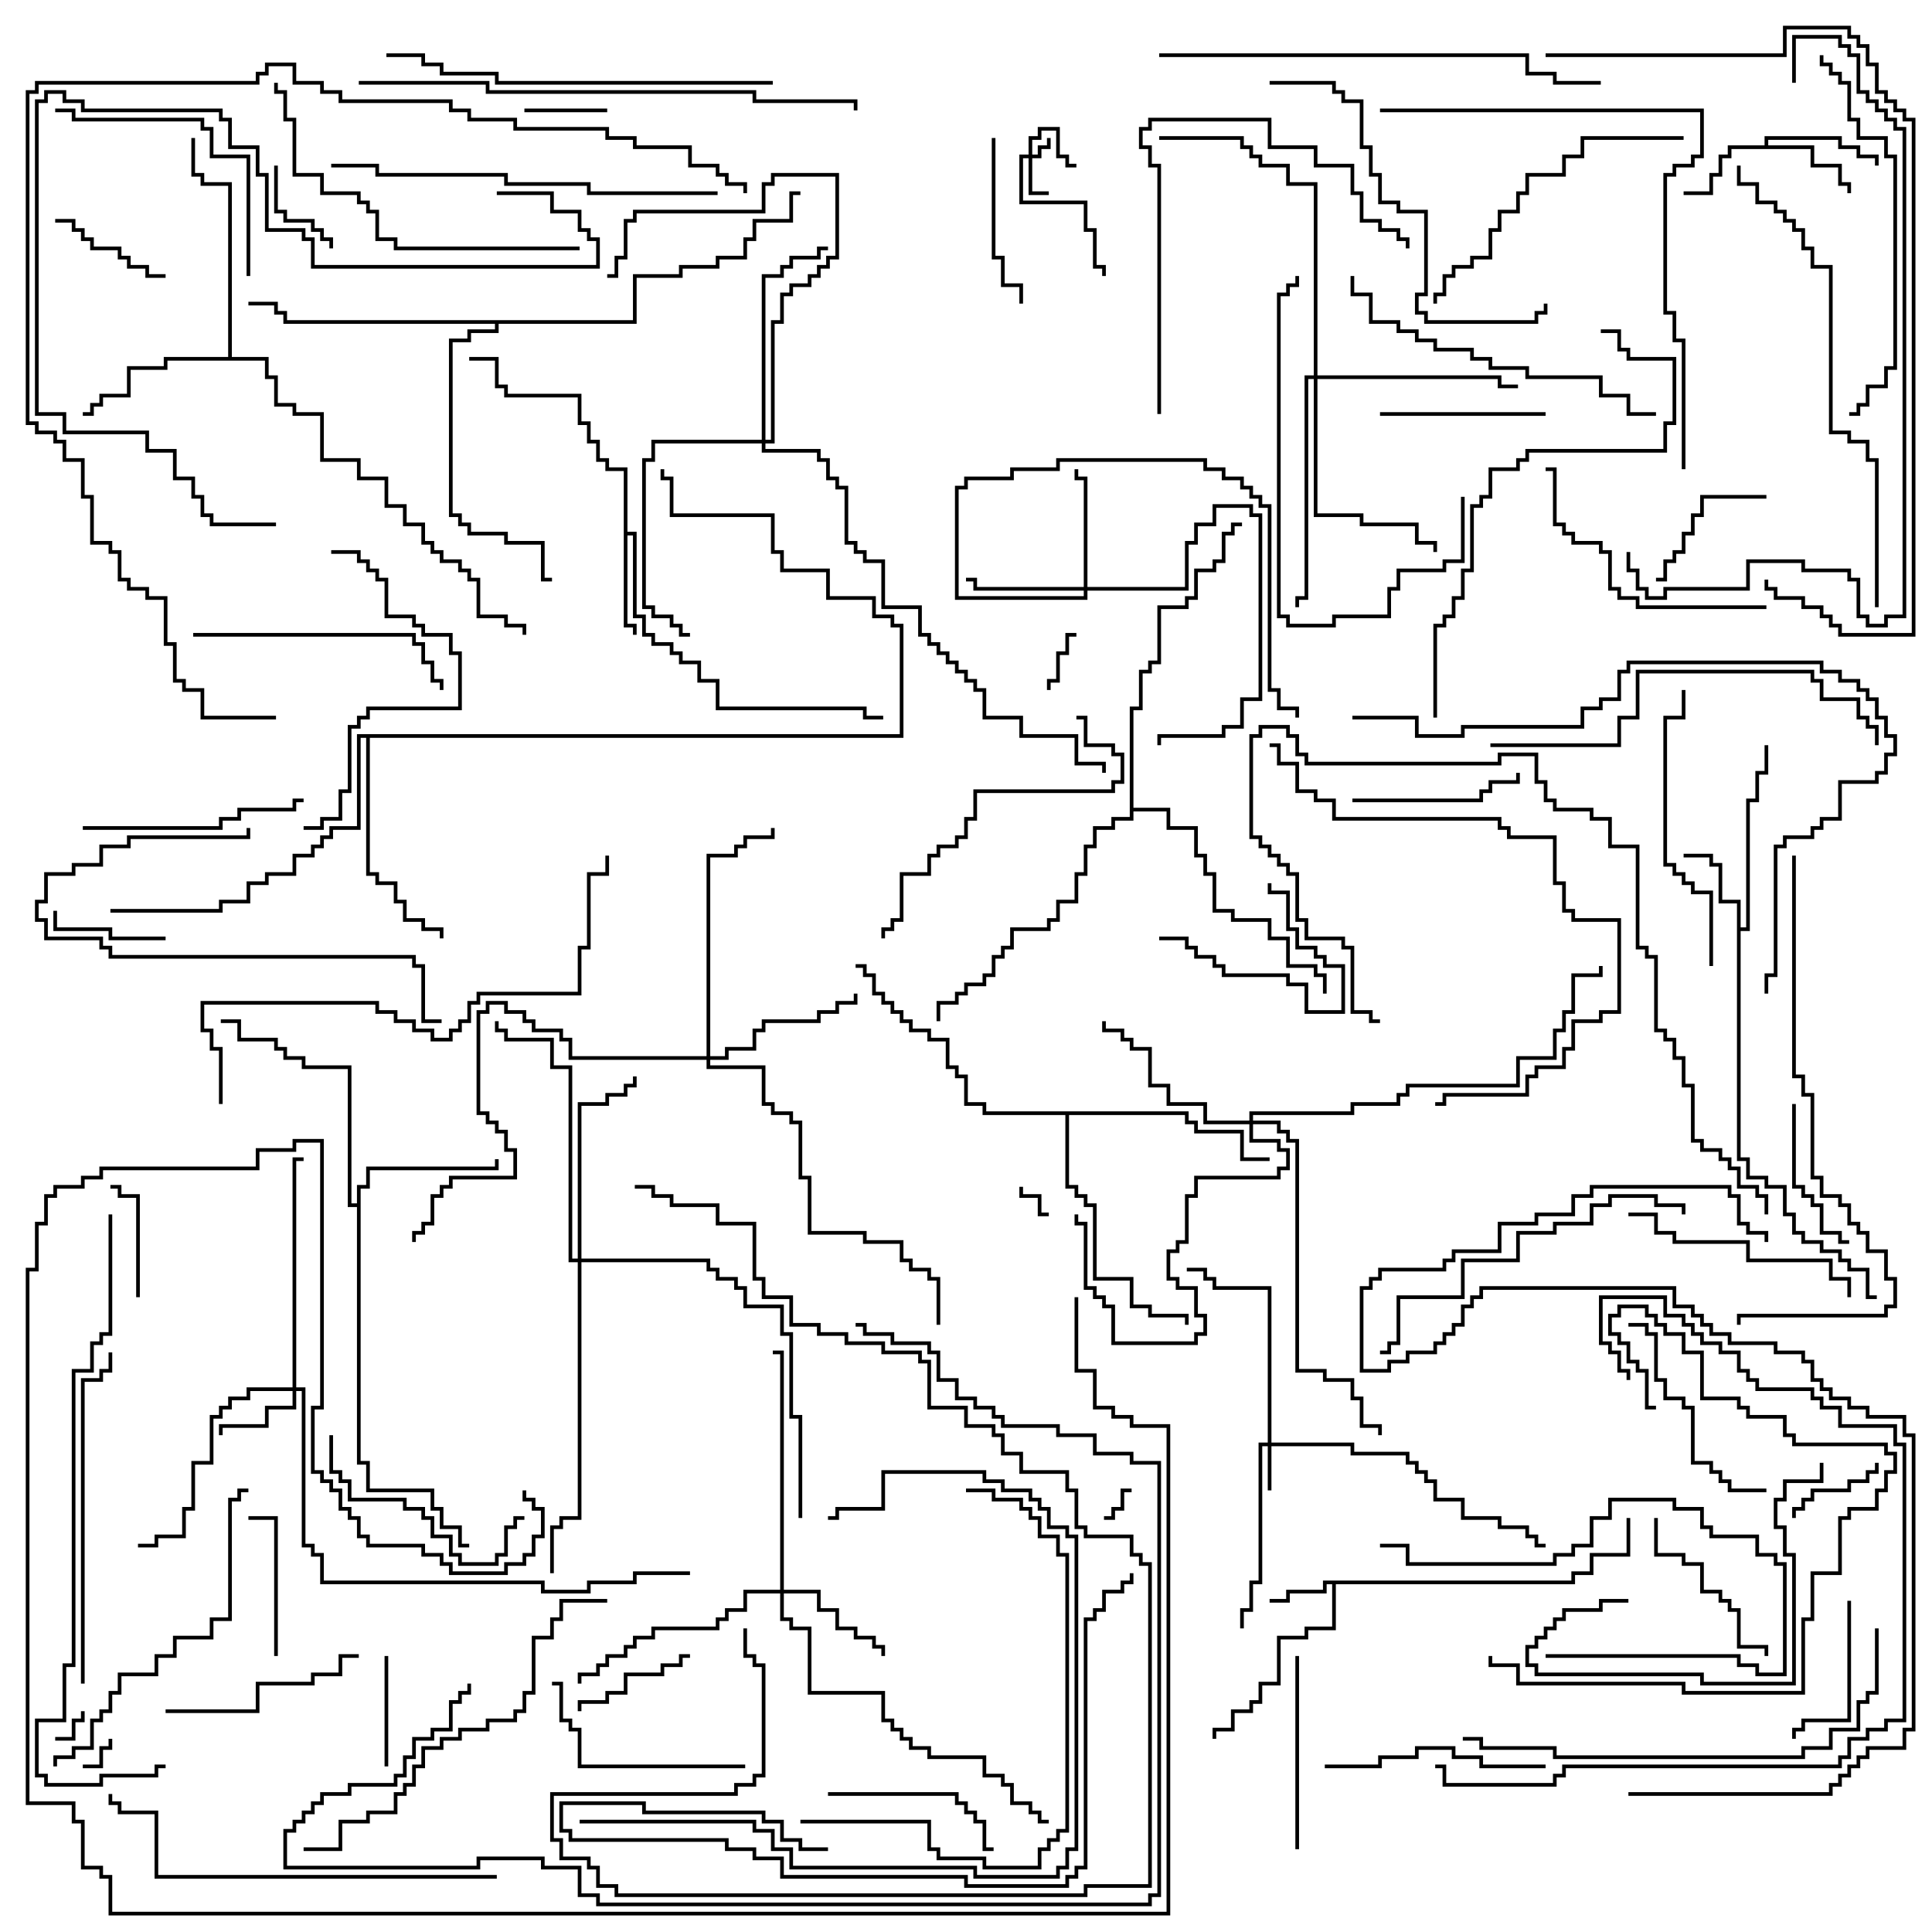 <svg version="1.1" width="105" height="105" xmlns="http://www.w3.org/2000/svg"><path d="M85.4,85.9L85.4,85.4L86.4,85.4L86.4,84.4L88.4,84.4L88.4,82.5L88.6,82.5L88.6,84.6L86.6,84.6L86.6,85.6L85.6,85.6L85.6,86.1L72.6,86.1L72.6,88.6L71.1,88.6L71.1,89.1L69.6,89.1L69.6,91.6L68.6,91.6L68.6,92.6L68.1,92.6L68.1,93.1L67.1,93.1L67.1,94.1L66.1,94.1L66.1,94.5L65.9,94.5L65.9,93.9L66.9,93.9L66.9,92.9L67.9,92.9L67.9,92.4L68.4,92.4L68.4,91.4L69.4,91.4L69.4,88.9L70.9,88.9L70.9,88.4L72.4,88.4L72.4,86.1L72.1,86.1L72.1,86.6L70.1,86.6L70.1,87.1L69,87.1L69,86.9L69.9,86.9L69.9,86.4L71.9,86.4L71.9,85.9z" stroke="none"/><path d="M94.4,49.1L93.4,49.1L93.4,47.1L92.9,47.1L92.9,46.6L91.5,46.6L91.5,46.4L93.1,46.4L93.1,46.9L93.6,46.9L93.6,48.9L94.6,48.9L94.6,50.4L94.9,50.4L94.9,43.4L95.4,43.4L95.4,41.9L95.9,41.9L95.9,40.5L96.1,40.5L96.1,42.1L95.6,42.1L95.6,43.6L95.1,43.6L95.1,50.6L94.6,50.6L94.6,62.9L95.1,62.9L95.1,63.9L96.1,63.9L96.1,64.4L97.1,64.4L97.1,65.9L97.6,65.9L97.6,66.9L98.1,66.9L98.1,67.4L99.1,67.4L99.1,67.9L100.1,67.9L100.1,68.4L100.6,68.4L100.6,68.9L101.6,68.9L101.6,70.4L102,70.4L102,70.6L101.4,70.6L101.4,69.1L100.4,69.1L100.4,68.6L99.9,68.6L99.9,68.1L98.9,68.1L98.9,67.6L97.9,67.6L97.9,67.1L97.4,67.1L97.4,66.1L96.9,66.1L96.9,64.6L95.9,64.6L95.9,64.1L94.9,64.1L94.9,63.1L94.4,63.1z" stroke="none"/><path d="M95.9,7.9L95.9,7.4L100.1,7.4L100.1,7.9L101.1,7.9L101.1,8.4L102.1,8.4L102.1,9L101.9,9L101.9,8.6L100.9,8.6L100.9,8.1L99.9,8.1L99.9,7.6L96.1,7.6L96.1,7.9L98.6,7.9L98.6,8.9L100.1,8.9L100.1,9.9L100.6,9.9L100.6,10.5L100.4,10.5L100.4,10.1L99.9,10.1L99.9,9.1L98.4,9.1L98.4,8.1L94.1,8.1L94.1,8.6L93.6,8.6L93.6,9.6L93.1,9.6L93.1,10.6L91.5,10.6L91.5,10.4L92.9,10.4L92.9,9.4L93.4,9.4L93.4,8.4L93.9,8.4L93.9,7.9z" stroke="none"/><path d="M33.9,25.6L32.9,25.6L32.9,25.1L32.4,25.1L32.4,24.1L31.9,24.1L31.9,23.1L31.4,23.1L31.4,21.6L27.4,21.6L27.4,21.1L26.9,21.1L26.9,19.6L25.5,19.6L25.5,19.4L27.1,19.4L27.1,20.9L27.6,20.9L27.6,21.4L31.6,21.4L31.6,22.9L32.1,22.9L32.1,23.9L32.6,23.9L32.6,24.9L33.1,24.9L33.1,25.4L34.1,25.4L34.1,28.9L34.6,28.9L34.6,33.4L35.1,33.4L35.1,34.4L35.6,34.4L35.6,34.9L36.6,34.9L36.6,35.4L37.1,35.4L37.1,35.9L38.1,35.9L38.1,36.9L39.1,36.9L39.1,38.4L47.1,38.4L47.1,38.9L48,38.9L48,39.1L46.9,39.1L46.9,38.6L38.9,38.6L38.9,37.1L37.9,37.1L37.9,36.1L36.9,36.1L36.9,35.6L36.4,35.6L36.4,35.1L35.4,35.1L35.4,34.6L34.9,34.6L34.9,33.6L34.4,33.6L34.4,29.1L34.1,29.1L34.1,33.9L34.6,33.9L34.6,34.5L34.4,34.5L34.4,34.1L33.9,34.1z" stroke="none"/><path d="M19.4,65.4L19.4,64.4L19.9,64.4L19.9,63.4L26.9,63.4L26.9,63L27.1,63L27.1,63.6L20.1,63.6L20.1,64.6L19.6,64.6L19.6,79.4L20.1,79.4L20.1,80.9L23.6,80.9L23.6,81.9L24.1,81.9L24.1,82.9L25.1,82.9L25.1,83.9L25.5,83.9L25.5,84.1L24.9,84.1L24.9,83.1L23.9,83.1L23.9,82.1L23.4,82.1L23.4,81.1L19.9,81.1L19.9,79.6L19.4,79.6L19.4,65.6L18.9,65.6L18.9,58.1L16.4,58.1L16.4,57.6L15.4,57.6L15.4,57.1L14.9,57.1L14.9,56.6L12.9,56.6L12.9,55.6L12,55.6L12,55.4L13.1,55.4L13.1,56.4L15.1,56.4L15.1,56.9L15.6,56.9L15.6,57.4L16.6,57.4L16.6,57.9L19.1,57.9L19.1,65.4z" stroke="none"/><path d="M12.4,19.4L12.4,10.1L10.9,10.1L10.9,9.6L10.4,9.6L10.4,7.5L10.6,7.5L10.6,9.4L11.1,9.4L11.1,9.9L12.6,9.9L12.6,19.4L14.6,19.4L14.6,20.4L15.1,20.4L15.1,21.9L16.1,21.9L16.1,22.4L17.6,22.4L17.6,24.9L19.6,24.9L19.6,25.9L21.1,25.9L21.1,27.4L22.1,27.4L22.1,28.4L23.1,28.4L23.1,29.4L23.6,29.4L23.6,29.9L24.1,29.9L24.1,30.4L25.1,30.4L25.1,30.9L25.6,30.9L25.6,31.4L26.1,31.4L26.1,33.4L27.6,33.4L27.6,33.9L28.6,33.9L28.6,34.5L28.4,34.5L28.4,34.1L27.4,34.1L27.4,33.6L25.9,33.6L25.9,31.6L25.4,31.6L25.4,31.1L24.9,31.1L24.9,30.6L23.9,30.6L23.9,30.1L23.4,30.1L23.4,29.6L22.9,29.6L22.9,28.6L21.9,28.6L21.9,27.6L20.9,27.6L20.9,26.1L19.4,26.1L19.4,25.1L17.4,25.1L17.4,22.6L15.9,22.6L15.9,22.1L14.9,22.1L14.9,20.6L14.4,20.6L14.4,19.6L9.1,19.6L9.1,20.1L7.1,20.1L7.1,21.6L5.6,21.6L5.6,22.1L5.1,22.1L5.1,22.6L4.5,22.6L4.5,22.4L4.9,22.4L4.9,21.9L5.4,21.9L5.4,21.4L6.9,21.4L6.9,19.9L8.9,19.9L8.9,19.4z" stroke="none"/><path d="M64.6,60.4L64.6,60.9L65.1,60.9L65.1,61.4L67.6,61.4L67.6,62.9L69,62.9L69,63.1L67.4,63.1L67.4,61.6L64.9,61.6L64.9,61.1L64.4,61.1L64.4,60.6L58.1,60.6L58.1,64.4L58.6,64.4L58.6,64.9L59.1,64.9L59.1,65.4L59.6,65.4L59.6,69.4L61.6,69.4L61.6,70.9L62.6,70.9L62.6,71.4L64.6,71.4L64.6,72L64.4,72L64.4,71.6L62.4,71.6L62.4,71.1L61.4,71.1L61.4,69.6L59.4,69.6L59.4,65.6L58.9,65.6L58.9,65.1L58.4,65.1L58.4,64.6L57.9,64.6L57.9,60.6L53.4,60.6L53.4,60.1L52.4,60.1L52.4,58.6L51.9,58.6L51.9,58.1L51.4,58.1L51.4,56.6L50.4,56.6L50.4,56.1L49.4,56.1L49.4,55.6L48.9,55.6L48.9,55.1L48.4,55.1L48.4,54.6L47.9,54.6L47.9,54.1L47.4,54.1L47.4,53.1L46.9,53.1L46.9,52.6L46.5,52.6L46.5,52.4L47.1,52.4L47.1,52.9L47.6,52.9L47.6,53.9L48.1,53.9L48.1,54.4L48.6,54.4L48.6,54.9L49.1,54.9L49.1,55.4L49.6,55.4L49.6,55.9L50.6,55.9L50.6,56.4L51.6,56.4L51.6,57.9L52.1,57.9L52.1,58.4L52.6,58.4L52.6,59.9L53.6,59.9L53.6,60.4z" stroke="none"/><path d="M48.9,39.9L48.9,34.1L48.4,34.1L48.4,33.6L47.4,33.6L47.4,32.6L44.9,32.6L44.9,31.1L42.4,31.1L42.4,30.1L41.9,30.1L41.9,28.1L36.4,28.1L36.4,26.1L35.9,26.1L35.9,25.5L36.1,25.5L36.1,25.9L36.6,25.9L36.6,27.9L42.1,27.9L42.1,29.9L42.6,29.9L42.6,30.9L45.1,30.9L45.1,32.4L47.6,32.4L47.6,33.4L48.6,33.4L48.6,33.9L49.1,33.9L49.1,40.1L20.1,40.1L20.1,47.4L20.6,47.4L20.6,47.9L21.6,47.9L21.6,48.9L22.1,48.9L22.1,49.9L23.1,49.9L23.1,50.4L24.1,50.4L24.1,51L23.9,51L23.9,50.6L22.9,50.6L22.9,50.1L21.9,50.1L21.9,49.1L21.4,49.1L21.4,48.1L20.4,48.1L20.4,47.6L19.9,47.6L19.9,40.1L19.6,40.1L19.6,45.1L18.1,45.1L18.1,45.6L17.6,45.6L17.6,46.1L17.1,46.1L17.1,46.6L16.1,46.6L16.1,47.6L14.6,47.6L14.6,48.1L13.6,48.1L13.6,49.1L12.1,49.1L12.1,49.6L6,49.6L6,49.4L11.9,49.4L11.9,48.9L13.4,48.9L13.4,47.9L14.4,47.9L14.4,47.4L15.9,47.4L15.9,46.4L16.9,46.4L16.9,45.9L17.4,45.9L17.4,45.4L17.9,45.4L17.9,44.9L19.4,44.9L19.4,39.9z" stroke="none"/><path d="M34.4,17.4L34.4,14.9L36.9,14.9L36.9,14.4L38.9,14.4L38.9,13.9L40.4,13.9L40.4,12.9L40.9,12.9L40.9,11.9L42.9,11.9L42.9,10.4L43.5,10.4L43.5,10.6L43.1,10.6L43.1,12.1L41.1,12.1L41.1,13.1L40.6,13.1L40.6,14.1L39.1,14.1L39.1,14.6L37.1,14.6L37.1,15.1L34.6,15.1L34.6,17.6L27.1,17.6L27.1,18.1L25.6,18.1L25.6,18.6L24.6,18.6L24.6,27.9L25.1,27.9L25.1,28.4L25.6,28.4L25.6,28.9L27.6,28.9L27.6,29.4L29.6,29.4L29.6,31.4L30,31.4L30,31.6L29.4,31.6L29.4,29.6L27.4,29.6L27.4,29.1L25.4,29.1L25.4,28.6L24.9,28.6L24.9,28.1L24.4,28.1L24.4,18.4L25.4,18.4L25.4,17.9L26.9,17.9L26.9,17.6L15.4,17.6L15.4,17.1L14.9,17.1L14.9,16.6L13.5,16.6L13.5,16.4L15.1,16.4L15.1,16.9L15.6,16.9L15.6,17.4z" stroke="none"/><path d="M61.4,38.4L61.9,38.4L61.9,36.4L62.4,36.4L62.4,35.9L62.9,35.9L62.9,32.9L64.4,32.9L64.4,32.4L64.9,32.4L64.9,30.9L65.9,30.9L65.9,30.4L66.4,30.4L66.4,28.9L66.9,28.9L66.9,28.4L67.5,28.4L67.5,28.6L67.1,28.6L67.1,29.1L66.6,29.1L66.6,30.6L66.1,30.6L66.1,31.1L65.1,31.1L65.1,32.6L64.6,32.6L64.6,33.1L63.1,33.1L63.1,36.1L62.6,36.1L62.6,36.6L62.1,36.6L62.1,38.6L61.6,38.6L61.6,43.9L63.6,43.9L63.6,44.9L65.1,44.9L65.1,46.4L65.6,46.4L65.6,47.4L66.1,47.4L66.1,49.4L67.1,49.4L67.1,49.9L69.1,49.9L69.1,50.9L70.1,50.9L70.1,52.4L71.6,52.4L71.6,52.9L72.1,52.9L72.1,54L71.9,54L71.9,53.1L71.4,53.1L71.4,52.6L69.9,52.6L69.9,51.1L68.9,51.1L68.9,50.1L66.9,50.1L66.9,49.6L65.9,49.6L65.9,47.6L65.4,47.6L65.4,46.6L64.9,46.6L64.9,45.1L63.4,45.1L63.4,44.1L61.6,44.1L61.6,44.6L60.6,44.6L60.6,45.1L59.6,45.1L59.6,46.1L59.1,46.1L59.1,47.6L58.6,47.6L58.6,49.1L57.6,49.1L57.6,50.1L57.1,50.1L57.1,50.6L55.1,50.6L55.1,51.6L54.6,51.6L54.6,52.1L54.1,52.1L54.1,53.1L53.6,53.1L53.6,53.6L52.6,53.6L52.6,54.1L52.1,54.1L52.1,54.6L51.1,54.6L51.1,55.5L50.9,55.5L50.9,54.4L51.9,54.4L51.9,53.9L52.4,53.9L52.4,53.4L53.4,53.4L53.4,52.9L53.9,52.9L53.9,51.9L54.4,51.9L54.4,51.4L54.9,51.4L54.9,50.4L56.9,50.4L56.9,49.9L57.4,49.9L57.4,48.9L58.4,48.9L58.4,47.4L58.9,47.4L58.9,45.9L59.4,45.9L59.4,44.9L60.4,44.9L60.4,44.4L61.4,44.4z" stroke="none"/><path d="M55.9,8.4L55.9,7.4L56.4,7.4L56.4,6.9L57.6,6.9L57.6,8.4L58.1,8.4L58.1,8.9L58.5,8.9L58.5,9.1L57.9,9.1L57.9,8.6L57.4,8.6L57.4,7.1L56.6,7.1L56.6,7.6L56.1,7.6L56.1,8.4L56.4,8.4L56.4,7.9L56.9,7.9L56.9,7.5L57.1,7.5L57.1,8.1L56.6,8.1L56.6,8.6L56.1,8.6L56.1,10.4L57,10.4L57,10.6L55.9,10.6L55.9,8.6L55.6,8.6L55.6,10.9L59.1,10.9L59.1,12.4L59.6,12.4L59.6,14.4L60.1,14.4L60.1,15L59.9,15L59.9,14.6L59.4,14.6L59.4,12.6L58.9,12.6L58.9,11.1L55.4,11.1L55.4,8.4z" stroke="none"/><path d="M68.9,78.4L68.9,70.1L65.9,70.1L65.9,69.6L65.4,69.6L65.4,69.1L64.5,69.1L64.5,68.9L65.6,68.9L65.6,69.4L66.1,69.4L66.1,69.9L69.1,69.9L69.1,78.4L73.6,78.4L73.6,78.9L76.6,78.9L76.6,79.4L77.1,79.4L77.1,79.9L77.6,79.9L77.6,80.4L78.1,80.4L78.1,81.4L79.6,81.4L79.6,82.4L81.6,82.4L81.6,82.9L83.1,82.9L83.1,83.4L83.6,83.4L83.6,83.9L84,83.9L84,84.1L83.4,84.1L83.4,83.6L82.9,83.6L82.9,83.1L81.4,83.1L81.4,82.6L79.4,82.6L79.4,81.6L77.9,81.6L77.9,80.6L77.4,80.6L77.4,80.1L76.9,80.1L76.9,79.6L76.4,79.6L76.4,79.1L73.4,79.1L73.4,78.6L69.1,78.6L69.1,81L68.9,81L68.9,78.6L68.6,78.6L68.6,86.1L68.1,86.1L68.1,87.6L67.6,87.6L67.6,88.5L67.4,88.5L67.4,87.4L67.9,87.4L67.9,85.9L68.4,85.9L68.4,78.4z" stroke="none"/><path d="M15.9,75.4L15.9,62.9L16.5,62.9L16.5,63.1L16.1,63.1L16.1,75.4L16.6,75.4L16.6,83.9L17.1,83.9L17.1,84.4L17.6,84.4L17.6,85.9L29.6,85.9L29.6,86.4L31.9,86.4L31.9,85.9L34.4,85.9L34.4,85.4L37.5,85.4L37.5,85.6L34.6,85.6L34.6,86.1L32.1,86.1L32.1,86.6L29.4,86.6L29.4,86.1L17.4,86.1L17.4,84.6L16.9,84.6L16.9,84.1L16.4,84.1L16.4,75.6L16.1,75.6L16.1,76.6L14.6,76.6L14.6,77.6L12.1,77.6L12.1,78L11.9,78L11.9,77.4L14.4,77.4L14.4,76.4L15.9,76.4L15.9,75.6L13.6,75.6L13.6,76.1L12.6,76.1L12.6,76.6L12.1,76.6L12.1,77.1L11.6,77.1L11.6,79.6L10.6,79.6L10.6,82.1L10.1,82.1L10.1,83.6L8.6,83.6L8.6,84.1L7.5,84.1L7.5,83.9L8.4,83.9L8.4,83.4L9.9,83.4L9.9,81.9L10.4,81.9L10.4,79.4L11.4,79.4L11.4,76.9L11.9,76.9L11.9,76.4L12.4,76.4L12.4,75.9L13.4,75.9L13.4,75.4z" stroke="none"/><path d="M42.4,86.4L42.4,73.6L42,73.6L42,73.4L42.6,73.4L42.6,86.4L44.6,86.4L44.6,87.4L45.6,87.4L45.6,88.4L46.6,88.4L46.6,88.9L47.6,88.9L47.6,89.4L48.1,89.4L48.1,90L47.9,90L47.9,89.6L47.4,89.6L47.4,89.1L46.4,89.1L46.4,88.6L45.4,88.6L45.4,87.6L44.4,87.6L44.4,86.6L42.6,86.6L42.6,87.9L43.1,87.9L43.1,88.4L44.1,88.4L44.1,91.9L48.1,91.9L48.1,93.4L48.6,93.4L48.6,93.9L49.1,93.9L49.1,94.4L49.6,94.4L49.6,94.9L50.6,94.9L50.6,95.4L53.6,95.4L53.6,96.4L54.6,96.4L54.6,96.9L55.1,96.9L55.1,97.9L56.1,97.9L56.1,98.4L56.6,98.4L56.6,98.9L57,98.9L57,99.1L56.4,99.1L56.4,98.6L55.9,98.6L55.9,98.1L54.9,98.1L54.9,97.1L54.4,97.1L54.4,96.6L53.4,96.6L53.4,95.6L50.4,95.6L50.4,95.1L49.4,95.1L49.4,94.6L48.9,94.6L48.9,94.1L48.4,94.1L48.4,93.6L47.9,93.6L47.9,92.1L43.9,92.1L43.9,88.6L42.9,88.6L42.9,88.1L42.4,88.1L42.4,86.6L40.6,86.6L40.6,87.6L39.6,87.6L39.6,88.1L39.1,88.1L39.1,88.6L35.6,88.6L35.6,89.1L34.6,89.1L34.6,89.6L34.1,89.6L34.1,90.1L33.1,90.1L33.1,90.6L32.6,90.6L32.6,91.1L31.6,91.1L31.6,91.5L31.4,91.5L31.4,90.9L32.4,90.9L32.4,90.4L32.9,90.4L32.9,89.9L33.9,89.9L33.9,89.4L34.4,89.4L34.4,88.9L35.4,88.9L35.4,88.4L38.9,88.4L38.9,87.9L39.4,87.9L39.4,87.4L40.4,87.4L40.4,86.4z" stroke="none"/><path d="M58.9,31.9L58.9,26.1L58.4,26.1L58.4,25.5L58.6,25.5L58.6,25.9L59.1,25.9L59.1,31.9L64.4,31.9L64.4,29.4L64.9,29.4L64.9,28.4L65.9,28.4L65.9,27.4L68.1,27.4L68.1,27.9L68.6,27.9L68.6,38.1L67.6,38.1L67.6,39.6L66.6,39.6L66.6,40.1L63.1,40.1L63.1,40.5L62.9,40.5L62.9,39.9L66.4,39.9L66.4,39.4L67.4,39.4L67.4,37.9L68.4,37.9L68.4,28.1L67.9,28.1L67.9,27.6L66.1,27.6L66.1,28.6L65.1,28.6L65.1,29.6L64.6,29.6L64.6,32.1L59.1,32.1L59.1,32.6L51.9,32.6L51.9,26.4L52.4,26.4L52.4,25.9L54.9,25.9L54.9,25.4L57.4,25.4L57.4,24.9L65.6,24.9L65.6,25.4L66.6,25.4L66.6,25.9L67.6,25.9L67.6,26.4L68.1,26.4L68.1,26.9L68.6,26.9L68.6,27.4L69.1,27.4L69.1,37.4L69.6,37.4L69.6,38.4L70.6,38.4L70.6,39L70.4,39L70.4,38.6L69.4,38.6L69.4,37.6L68.9,37.6L68.9,27.6L68.4,27.6L68.4,27.1L67.9,27.1L67.9,26.6L67.4,26.6L67.4,26.1L66.4,26.1L66.4,25.6L65.4,25.6L65.4,25.1L57.6,25.1L57.6,25.6L55.1,25.6L55.1,26.1L52.6,26.1L52.6,26.6L52.1,26.6L52.1,32.4L58.9,32.4L58.9,32.1L52.9,32.1L52.9,31.6L52.5,31.6L52.5,31.4L53.1,31.4L53.1,31.9z" stroke="none"/><path d="M38.4,57.4L38.4,46.4L39.9,46.4L39.9,45.9L40.4,45.9L40.4,45.4L41.9,45.4L41.9,45L42.1,45L42.1,45.6L40.6,45.6L40.6,46.1L40.1,46.1L40.1,46.6L38.6,46.6L38.6,57.4L39.4,57.4L39.4,56.9L40.9,56.9L40.9,55.9L41.4,55.9L41.4,55.4L44.4,55.4L44.4,54.9L45.4,54.9L45.4,54.4L46.4,54.4L46.4,54L46.6,54L46.6,54.6L45.6,54.6L45.6,55.1L44.6,55.1L44.6,55.6L41.6,55.6L41.6,56.1L41.1,56.1L41.1,57.1L39.6,57.1L39.6,57.6L38.6,57.6L38.6,57.9L41.6,57.9L41.6,59.9L42.1,59.9L42.1,60.4L43.1,60.4L43.1,60.9L43.6,60.9L43.6,63.9L44.1,63.9L44.1,66.9L47.1,66.9L47.1,67.4L49.1,67.4L49.1,68.4L49.6,68.4L49.6,68.9L50.6,68.9L50.6,69.4L51.1,69.4L51.1,72L50.9,72L50.9,69.6L50.4,69.6L50.4,69.1L49.4,69.1L49.4,68.6L48.9,68.6L48.9,67.6L46.9,67.6L46.9,67.1L43.9,67.1L43.9,64.1L43.4,64.1L43.4,61.1L42.9,61.1L42.9,60.6L41.9,60.6L41.9,60.1L41.4,60.1L41.4,58.1L38.4,58.1L38.4,57.6L30.9,57.6L30.9,56.6L30.4,56.6L30.4,56.1L28.9,56.1L28.9,55.6L28.4,55.6L28.4,55.1L27.4,55.1L27.4,54.6L26.6,54.6L26.6,55.1L26.1,55.1L26.1,60.4L26.6,60.4L26.6,60.9L27.1,60.9L27.1,61.4L27.6,61.4L27.6,62.4L28.1,62.4L28.1,64.1L24.6,64.1L24.6,64.6L24.1,64.6L24.1,65.1L23.6,65.1L23.6,66.6L23.1,66.6L23.1,67.1L22.6,67.1L22.6,67.5L22.4,67.5L22.4,66.9L22.9,66.9L22.9,66.4L23.4,66.4L23.4,64.9L23.9,64.9L23.9,64.4L24.4,64.4L24.4,63.9L27.9,63.9L27.9,62.6L27.4,62.6L27.4,61.6L26.9,61.6L26.9,61.1L26.4,61.1L26.4,60.6L25.9,60.6L25.9,54.9L26.4,54.9L26.4,54.4L27.6,54.4L27.6,54.9L28.6,54.9L28.6,55.4L29.1,55.4L29.1,55.9L30.6,55.9L30.6,56.4L31.1,56.4L31.1,57.4z" stroke="none"/><path d="M67.9,60.9L67.9,60.4L73.4,60.4L73.4,59.9L75.9,59.9L75.9,59.4L76.4,59.4L76.4,58.9L82.4,58.9L82.4,57.4L84.4,57.4L84.4,55.9L84.9,55.9L84.9,54.9L85.4,54.9L85.4,52.9L86.9,52.9L86.9,52.5L87.1,52.5L87.1,53.1L85.6,53.1L85.6,55.1L85.1,55.1L85.1,56.1L84.6,56.1L84.6,57.6L82.6,57.6L82.6,59.1L76.6,59.1L76.6,59.6L76.1,59.6L76.1,60.1L73.6,60.1L73.6,60.6L68.1,60.6L68.1,60.9L69.6,60.9L69.6,61.4L70.1,61.4L70.1,61.9L70.6,61.9L70.6,74.4L72.1,74.4L72.1,74.9L73.6,74.9L73.6,75.9L74.1,75.9L74.1,77.4L75.1,77.4L75.1,78L74.9,78L74.9,77.6L73.9,77.6L73.9,76.1L73.4,76.1L73.4,75.1L71.9,75.1L71.9,74.6L70.4,74.6L70.4,62.1L69.9,62.1L69.9,61.6L69.4,61.6L69.4,61.1L68.1,61.1L68.1,61.9L69.6,61.9L69.6,62.4L70.1,62.4L70.1,63.6L69.6,63.6L69.6,64.1L65.1,64.1L65.1,65.1L64.6,65.1L64.6,67.6L64.1,67.6L64.1,68.1L63.6,68.1L63.6,69.4L64.1,69.4L64.1,69.9L65.1,69.9L65.1,71.4L65.6,71.4L65.6,72.6L65.1,72.6L65.1,73.1L60.4,73.1L60.4,71.1L59.9,71.1L59.9,70.6L59.4,70.6L59.4,70.1L58.9,70.1L58.9,66.6L58.4,66.6L58.4,66L58.6,66L58.6,66.4L59.1,66.4L59.1,69.9L59.6,69.9L59.6,70.4L60.1,70.4L60.1,70.9L60.6,70.9L60.6,72.9L64.9,72.9L64.9,72.4L65.4,72.4L65.4,71.6L64.9,71.6L64.9,70.1L63.9,70.1L63.9,69.6L63.4,69.6L63.4,67.9L63.9,67.9L63.9,67.4L64.4,67.4L64.4,64.9L64.9,64.9L64.9,63.9L69.4,63.9L69.4,63.4L69.9,63.4L69.9,62.6L69.4,62.6L69.4,62.1L67.9,62.1L67.9,61.1L65.4,61.1L65.4,60.1L63.4,60.1L63.4,59.1L62.4,59.1L62.4,57.1L61.4,57.1L61.4,56.6L60.9,56.6L60.9,56.1L59.9,56.1L59.9,55.5L60.1,55.5L60.1,55.9L61.1,55.9L61.1,56.4L61.6,56.4L61.6,56.9L62.6,56.9L62.6,58.9L63.6,58.9L63.6,59.9L65.6,59.9L65.6,60.9z" stroke="none"/><path d="M31.4,68.4L31.4,59.9L32.9,59.9L32.9,59.4L33.9,59.4L33.9,58.9L34.4,58.9L34.4,58.5L34.6,58.5L34.6,59.1L34.1,59.1L34.1,59.6L33.1,59.6L33.1,60.1L31.6,60.1L31.6,68.4L38.6,68.4L38.6,68.9L39.1,68.9L39.1,69.4L40.1,69.4L40.1,69.9L40.6,69.9L40.6,70.9L42.6,70.9L42.6,72.4L43.1,72.4L43.1,76.9L43.6,76.9L43.6,82.5L43.4,82.5L43.4,77.1L42.9,77.1L42.9,72.6L42.4,72.6L42.4,71.1L40.4,71.1L40.4,70.1L39.9,70.1L39.9,69.6L38.9,69.6L38.9,69.1L38.4,69.1L38.4,68.6L31.6,68.6L31.6,82.6L30.6,82.6L30.6,83.1L30.1,83.1L30.1,85.5L29.9,85.5L29.9,82.9L30.4,82.9L30.4,82.4L31.4,82.4L31.4,68.6L30.9,68.6L30.9,58.1L29.9,58.1L29.9,56.6L27.4,56.6L27.4,56.1L26.9,56.1L26.9,55.5L27.1,55.5L27.1,55.9L27.6,55.9L27.6,56.4L30.1,56.4L30.1,57.9L31.1,57.9L31.1,68.4z" stroke="none"/><path d="M71.4,20.4L71.4,10.1L69.9,10.1L69.9,9.1L68.4,9.1L68.4,8.6L67.9,8.6L67.9,8.1L67.4,8.1L67.4,7.6L63,7.6L63,7.4L67.6,7.4L67.6,7.9L68.1,7.9L68.1,8.4L68.6,8.4L68.6,8.9L70.1,8.9L70.1,9.9L71.6,9.9L71.6,20.4L81.6,20.4L81.6,20.9L82.5,20.9L82.5,21.1L81.4,21.1L81.4,20.6L71.6,20.6L71.6,27.9L74.1,27.9L74.1,28.4L77.1,28.4L77.1,29.4L78.1,29.4L78.1,30L77.9,30L77.9,29.6L76.9,29.6L76.9,28.6L73.9,28.6L73.9,28.1L71.4,28.1L71.4,20.6L71.1,20.6L71.1,32.6L70.6,32.6L70.6,33L70.4,33L70.4,32.4L70.9,32.4L70.9,20.4z" stroke="none"/><path d="M41.4,23.9L41.4,14.9L42.4,14.9L42.4,14.4L42.9,14.4L42.9,13.9L44.4,13.9L44.4,13.4L45,13.4L45,13.6L44.6,13.6L44.6,14.1L43.1,14.1L43.1,14.6L42.6,14.6L42.6,15.1L41.6,15.1L41.6,23.9L41.9,23.9L41.9,17.4L42.4,17.4L42.4,15.9L42.9,15.9L42.9,15.4L43.9,15.4L43.9,14.9L44.4,14.9L44.4,14.4L44.9,14.4L44.9,13.9L45.4,13.9L45.4,9.6L42.1,9.6L42.1,10.1L41.6,10.1L41.6,11.6L34.6,11.6L34.6,12.1L34.1,12.1L34.1,14.1L33.6,14.1L33.6,15.1L33,15.1L33,14.9L33.4,14.9L33.4,13.9L33.9,13.9L33.9,11.9L34.4,11.9L34.4,11.4L41.4,11.4L41.4,9.9L41.9,9.9L41.9,9.4L45.6,9.4L45.6,14.1L45.1,14.1L45.1,14.6L44.6,14.6L44.6,15.1L44.1,15.1L44.1,15.6L43.1,15.6L43.1,16.1L42.6,16.1L42.6,17.6L42.1,17.6L42.1,24.1L41.6,24.1L41.6,24.4L44.6,24.4L44.6,24.9L45.1,24.9L45.1,25.9L45.6,25.9L45.6,26.4L46.1,26.4L46.1,29.4L46.6,29.4L46.6,29.9L47.1,29.9L47.1,30.4L48.1,30.4L48.1,32.9L50.1,32.9L50.1,34.4L50.6,34.4L50.6,34.9L51.1,34.9L51.1,35.4L51.6,35.4L51.6,35.9L52.1,35.9L52.1,36.4L52.6,36.4L52.6,36.9L53.1,36.9L53.1,37.4L53.6,37.4L53.6,38.9L55.6,38.9L55.6,39.9L58.6,39.9L58.6,41.4L60.1,41.4L60.1,42L59.9,42L59.9,41.6L58.4,41.6L58.4,40.1L55.4,40.1L55.4,39.1L53.4,39.1L53.4,37.6L52.9,37.6L52.9,37.1L52.4,37.1L52.4,36.6L51.9,36.6L51.9,36.1L51.4,36.1L51.4,35.6L50.9,35.6L50.9,35.1L50.4,35.1L50.4,34.6L49.9,34.6L49.9,33.1L47.9,33.1L47.9,30.6L46.9,30.6L46.9,30.1L46.4,30.1L46.4,29.6L45.9,29.6L45.9,26.6L45.4,26.6L45.4,26.1L44.9,26.1L44.9,25.1L44.4,25.1L44.4,24.6L41.4,24.6L41.4,24.1L35.6,24.1L35.6,25.1L35.1,25.1L35.1,32.9L35.6,32.9L35.6,33.4L36.6,33.4L36.6,33.9L37.1,33.9L37.1,34.4L37.5,34.4L37.5,34.6L36.9,34.6L36.9,34.1L36.4,34.1L36.4,33.6L35.4,33.6L35.4,33.1L34.9,33.1L34.9,24.9L35.4,24.9L35.4,23.9z" stroke="none"/><path d="M61.5,80.9L61.5,81.1L61.1,81.1L61.1,82.1L60.6,82.1L60.6,82.6L60,82.6L60,82.4L60.4,82.4L60.4,81.9L60.9,81.9L60.9,80.9z" stroke="none"/><path d="M3,94.6L3,94.4L3.9,94.4L3.9,93.4L4.4,93.4L4.4,93L4.6,93L4.6,93.6L4.1,93.6L4.1,94.6z" stroke="none"/><path d="M57,65.9L57,66.1L56.4,66.1L56.4,65.1L55.4,65.1L55.4,64.5L55.6,64.5L55.6,64.9L56.6,64.9L56.6,65.9z" stroke="none"/><path d="M4.5,96.1L4.5,95.9L5.4,95.9L5.4,94.9L5.9,94.9L5.9,94.5L6.1,94.5L6.1,95.1L5.6,95.1L5.6,96.1z" stroke="none"/><path d="M57.1,37.5L56.9,37.5L56.9,36.9L57.4,36.9L57.4,35.4L57.9,35.4L57.9,34.4L58.5,34.4L58.5,34.6L58.1,34.6L58.1,35.6L57.6,35.6L57.6,37.1L57.1,37.1z" stroke="none"/><path d="M33,5.9L33,6.1L28.5,6.1L28.5,5.9z" stroke="none"/><path d="M101.9,79.5L102.1,79.5L102.1,80.1L101.6,80.1L101.6,80.6L100.6,80.6L100.6,81.1L98.6,81.1L98.6,81.6L98.1,81.6L98.1,82.1L97.6,82.1L97.6,82.5L97.4,82.5L97.4,81.9L97.9,81.9L97.9,81.4L98.4,81.4L98.4,80.9L100.4,80.9L100.4,80.4L101.4,80.4L101.4,79.9L101.9,79.9z" stroke="none"/><path d="M14.9,9L15.1,9L15.1,11.4L15.6,11.4L15.6,11.9L17.1,11.9L17.1,12.4L17.6,12.4L17.6,12.9L18.1,12.9L18.1,13.5L17.9,13.5L17.9,13.1L17.4,13.1L17.4,12.6L16.9,12.6L16.9,12.1L15.4,12.1L15.4,11.6L14.9,11.6z" stroke="none"/><path d="M20.9,90L21.1,90L21.1,96L20.9,96z" stroke="none"/><path d="M7.6,70.5L7.4,70.5L7.4,65.1L6.4,65.1L6.4,64.6L6,64.6L6,64.4L6.6,64.4L6.6,64.9L7.6,64.9z" stroke="none"/><path d="M9,50.9L9,51.1L5.9,51.1L5.9,50.6L2.9,50.6L2.9,49.5L3.1,49.5L3.1,50.4L6.1,50.4L6.1,50.9z" stroke="none"/><path d="M68.9,48L69.1,48L69.1,48.4L70.1,48.4L70.1,50.4L70.6,50.4L70.6,51.4L71.6,51.4L71.6,51.9L72.1,51.9L72.1,52.4L73.1,52.4L73.1,55.1L70.9,55.1L70.9,53.6L69.9,53.6L69.9,53.1L66.4,53.1L66.4,52.6L65.9,52.6L65.9,52.1L64.9,52.1L64.9,51.6L64.4,51.6L64.4,51.1L63,51.1L63,50.9L64.6,50.9L64.6,51.4L65.1,51.4L65.1,51.9L66.1,51.9L66.1,52.4L66.6,52.4L66.6,52.9L70.1,52.9L70.1,53.4L71.1,53.4L71.1,54.9L72.9,54.9L72.9,52.6L71.9,52.6L71.9,52.1L71.4,52.1L71.4,51.6L70.4,51.6L70.4,50.6L69.9,50.6L69.9,48.6L68.9,48.6z" stroke="none"/><path d="M37.5,89.9L37.5,90.1L37.1,90.1L37.1,90.6L36.1,90.6L36.1,91.1L34.1,91.1L34.1,92.1L33.1,92.1L33.1,92.6L31.6,92.6L31.6,93L31.4,93L31.4,92.4L32.9,92.4L32.9,91.9L33.9,91.9L33.9,90.9L35.9,90.9L35.9,90.4L36.9,90.4L36.9,89.9z" stroke="none"/><path d="M3,12.1L3,11.9L4.1,11.9L4.1,12.4L4.6,12.4L4.6,12.9L5.1,12.9L5.1,13.4L6.6,13.4L6.6,13.9L7.1,13.9L7.1,14.4L8.1,14.4L8.1,14.9L9,14.9L9,15.1L7.9,15.1L7.9,14.6L6.9,14.6L6.9,14.1L6.4,14.1L6.4,13.6L4.9,13.6L4.9,13.1L4.4,13.1L4.4,12.6L3.9,12.6L3.9,12.1z" stroke="none"/><path d="M96,26.9L96,27.1L92.6,27.1L92.6,28.1L92.1,28.1L92.1,29.1L91.6,29.1L91.6,30.1L91.1,30.1L91.1,30.6L90.6,30.6L90.6,31.6L90,31.6L90,31.4L90.4,31.4L90.4,30.4L90.9,30.4L90.9,29.9L91.4,29.9L91.4,28.9L91.9,28.9L91.9,27.9L92.4,27.9L92.4,26.9z" stroke="none"/><path d="M15.1,90L14.9,90L14.9,82.6L13.5,82.6L13.5,82.4L15.1,82.4z" stroke="none"/><path d="M97.4,60L97.6,60L97.6,64.4L98.1,64.4L98.1,64.9L98.6,64.9L98.6,65.4L99.1,65.4L99.1,66.9L100.1,66.9L100.1,67.4L100.5,67.4L100.5,67.6L99.9,67.6L99.9,67.1L98.9,67.1L98.9,65.6L98.4,65.6L98.4,65.1L97.9,65.1L97.9,64.6L97.4,64.6z" stroke="none"/><path d="M100.4,87L100.6,87L100.6,93.6L98.1,93.6L98.1,94.1L97.6,94.1L97.6,94.5L97.4,94.5L97.4,93.9L97.9,93.9L97.9,93.4L100.4,93.4z" stroke="none"/><path d="M84,22.4L84,22.6L75,22.6L75,22.4z" stroke="none"/><path d="M53.9,7.5L54.1,7.5L54.1,13.9L54.6,13.9L54.6,15.4L55.6,15.4L55.6,16.5L55.4,16.5L55.4,15.6L54.4,15.6L54.4,14.1L53.9,14.1z" stroke="none"/><path d="M73.5,43.6L73.5,43.4L80.4,43.4L80.4,42.9L80.9,42.9L80.9,42.4L82.4,42.4L82.4,42L82.6,42L82.6,42.6L81.1,42.6L81.1,43.1L80.6,43.1L80.6,43.6z" stroke="none"/><path d="M45,97.6L45,97.4L52.1,97.4L52.1,97.9L52.6,97.9L52.6,98.4L53.1,98.4L53.1,98.9L53.6,98.9L53.6,100.4L54,100.4L54,100.6L53.4,100.6L53.4,99.1L52.9,99.1L52.9,98.6L52.4,98.6L52.4,98.1L51.9,98.1L51.9,97.6z" stroke="none"/><path d="M89.9,82.5L90.1,82.5L90.1,84.4L91.6,84.4L91.6,84.9L92.6,84.9L92.6,86.4L93.6,86.4L93.6,86.9L94.1,86.9L94.1,87.4L94.6,87.4L94.6,89.4L96.1,89.4L96.1,90L95.9,90L95.9,89.6L94.4,89.6L94.4,87.6L93.9,87.6L93.9,87.1L93.4,87.1L93.4,86.6L92.4,86.6L92.4,85.1L91.4,85.1L91.4,84.6L89.9,84.6z" stroke="none"/><path d="M70.6,100.5L70.4,100.5L70.4,90L70.6,90z" stroke="none"/><path d="M84,90.1L84,89.9L94.6,89.9L94.6,90.4L95.6,90.4L95.6,90.9L96.9,90.9L96.9,85.1L96.4,85.1L96.4,84.6L95.4,84.6L95.4,83.6L92.9,83.6L92.9,83.1L92.4,83.1L92.4,82.1L90.9,82.1L90.9,81.6L87.6,81.6L87.6,82.6L86.6,82.6L86.6,84.1L85.6,84.1L85.6,84.6L84.6,84.6L84.6,85.1L76.4,85.1L76.4,84.1L75,84.1L75,83.9L76.6,83.9L76.6,84.9L84.4,84.9L84.4,84.4L85.4,84.4L85.4,83.9L86.4,83.9L86.4,82.4L87.4,82.4L87.4,81.4L91.1,81.4L91.1,81.9L92.6,81.9L92.6,82.9L93.1,82.9L93.1,83.4L95.6,83.4L95.6,84.4L96.6,84.4L96.6,84.9L97.1,84.9L97.1,91.1L95.4,91.1L95.4,90.6L94.4,90.6L94.4,90.1z" stroke="none"/><path d="M9,93.1L9,92.9L13.9,92.9L13.9,91.4L16.9,91.4L16.9,90.9L18.4,90.9L18.4,89.9L19.5,89.9L19.5,90.1L18.6,90.1L18.6,91.1L17.1,91.1L17.1,91.6L14.1,91.6L14.1,93.1z" stroke="none"/><path d="M40.5,95.9L40.5,96.1L31.4,96.1L31.4,94.1L30.9,94.1L30.9,93.6L30.4,93.6L30.4,91.6L30,91.6L30,91.4L30.6,91.4L30.6,93.4L31.1,93.4L31.1,93.9L31.6,93.9L31.6,95.9z" stroke="none"/><path d="M17.9,78L18.1,78L18.1,79.9L18.6,79.9L18.6,80.4L19.1,80.4L19.1,81.4L22.1,81.4L22.1,81.9L23.1,81.9L23.1,82.4L23.6,82.4L23.6,83.4L24.6,83.4L24.6,84.4L25.1,84.4L25.1,84.9L26.9,84.9L26.9,84.4L27.4,84.4L27.4,82.9L27.9,82.9L27.9,82.4L28.5,82.4L28.5,82.6L28.1,82.6L28.1,83.1L27.6,83.1L27.6,84.6L27.1,84.6L27.1,85.1L24.9,85.1L24.9,84.6L24.4,84.6L24.4,83.6L23.4,83.6L23.4,82.6L22.9,82.6L22.9,82.1L21.9,82.1L21.9,81.6L18.9,81.6L18.9,80.6L18.4,80.6L18.4,80.1L17.9,80.1z" stroke="none"/><path d="M96,80.9L96,81.1L93.9,81.1L93.9,80.6L93.4,80.6L93.4,80.1L92.9,80.1L92.9,79.6L91.9,79.6L91.9,76.6L91.4,76.6L91.4,76.1L90.4,76.1L90.4,75.1L89.9,75.1L89.9,72.6L89.4,72.6L89.4,72.1L88.5,72.1L88.5,71.9L89.6,71.9L89.6,72.4L90.1,72.4L90.1,74.9L90.6,74.9L90.6,75.9L91.6,75.9L91.6,76.4L92.1,76.4L92.1,79.4L93.1,79.4L93.1,79.9L93.6,79.9L93.6,80.4L94.1,80.4L94.1,80.9z" stroke="none"/><path d="M72,96.1L72,95.9L74.9,95.9L74.9,95.4L76.9,95.4L76.9,94.9L79.1,94.9L79.1,95.4L80.6,95.4L80.6,95.9L84,95.9L84,96.1L80.4,96.1L80.4,95.6L78.9,95.6L78.9,95.1L77.1,95.1L77.1,95.6L75.1,95.6L75.1,96.1z" stroke="none"/><path d="M4.5,45.1L4.5,44.9L11.9,44.9L11.9,44.4L12.9,44.4L12.9,43.9L15.9,43.9L15.9,43.4L16.5,43.4L16.5,43.6L16.1,43.6L16.1,44.1L13.1,44.1L13.1,44.6L12.1,44.6L12.1,45.1z" stroke="none"/><path d="M100.6,70.5L100.4,70.5L100.4,69.6L99.4,69.6L99.4,68.6L94.9,68.6L94.9,67.6L90.9,67.6L90.9,67.1L89.9,67.1L89.9,66.1L88.5,66.1L88.5,65.9L90.1,65.9L90.1,66.9L91.1,66.9L91.1,67.4L95.1,67.4L95.1,68.4L99.6,68.4L99.6,69.4L100.6,69.4z" stroke="none"/><path d="M88.5,86.9L88.5,87.1L87.1,87.1L87.1,87.6L85.1,87.6L85.1,88.1L84.6,88.1L84.6,88.6L84.1,88.6L84.1,89.1L83.6,89.1L83.6,89.6L83.1,89.6L83.1,90.4L83.6,90.4L83.6,90.9L92.6,90.9L92.6,91.4L97.4,91.4L97.4,84.6L96.9,84.6L96.9,83.1L96.4,83.1L96.4,81.4L96.9,81.4L96.9,80.4L98.9,80.4L98.9,79.5L99.1,79.5L99.1,80.6L97.1,80.6L97.1,81.6L96.6,81.6L96.6,82.9L97.1,82.9L97.1,84.4L97.6,84.4L97.6,91.6L92.4,91.6L92.4,91.1L83.4,91.1L83.4,90.6L82.9,90.6L82.9,89.4L83.4,89.4L83.4,88.9L83.9,88.9L83.9,88.4L84.4,88.4L84.4,87.9L84.9,87.9L84.9,87.4L86.9,87.4L86.9,86.9z" stroke="none"/><path d="M10.5,34.6L10.5,34.4L22.6,34.4L22.6,34.9L23.1,34.9L23.1,35.9L23.6,35.9L23.6,36.9L24.1,36.9L24.1,37.5L23.9,37.5L23.9,37.1L23.4,37.1L23.4,36.1L22.9,36.1L22.9,35.1L22.4,35.1L22.4,34.6z" stroke="none"/><path d="M13.6,15L13.4,15L13.4,8.6L11.4,8.6L11.4,7.1L10.9,7.1L10.9,6.6L3.9,6.6L3.9,6.1L3,6.1L3,5.9L4.1,5.9L4.1,6.4L11.1,6.4L11.1,6.9L11.6,6.9L11.6,8.4L13.6,8.4z" stroke="none"/><path d="M96,32.9L96,33.1L88.9,33.1L88.9,32.6L87.9,32.6L87.9,32.1L87.4,32.1L87.4,30.1L86.9,30.1L86.9,29.6L85.4,29.6L85.4,29.1L84.9,29.1L84.9,28.6L84.4,28.6L84.4,25.6L84,25.6L84,25.4L84.6,25.4L84.6,28.4L85.1,28.4L85.1,28.9L85.6,28.9L85.6,29.4L87.1,29.4L87.1,29.9L87.6,29.9L87.6,31.9L88.1,31.9L88.1,32.4L89.1,32.4L89.1,32.9z" stroke="none"/><path d="M13.4,45L13.6,45L13.6,45.6L7.1,45.6L7.1,46.1L5.6,46.1L5.6,47.1L4.1,47.1L4.1,47.6L2.6,47.6L2.6,49.1L2.1,49.1L2.1,49.9L2.6,49.9L2.6,50.9L5.6,50.9L5.6,51.4L6.1,51.4L6.1,51.9L22.6,51.9L22.6,52.4L23.1,52.4L23.1,55.4L24,55.4L24,55.6L22.9,55.6L22.9,52.6L22.4,52.6L22.4,52.1L5.9,52.1L5.9,51.6L5.4,51.6L5.4,51.1L2.4,51.1L2.4,50.1L1.9,50.1L1.9,48.9L2.4,48.9L2.4,47.4L3.9,47.4L3.9,46.9L5.4,46.9L5.4,45.9L6.9,45.9L6.9,45.4L13.4,45.4z" stroke="none"/><path d="M79.4,27L79.6,27L79.6,30.6L78.6,30.6L78.6,31.1L76.1,31.1L76.1,32.1L75.6,32.1L75.6,33.6L72.6,33.6L72.6,34.1L69.9,34.1L69.9,33.6L69.4,33.6L69.4,15.9L69.9,15.9L69.9,15.4L70.4,15.4L70.4,15L70.6,15L70.6,15.6L70.1,15.6L70.1,16.1L69.6,16.1L69.6,33.4L70.1,33.4L70.1,33.9L72.4,33.9L72.4,33.4L75.4,33.4L75.4,31.9L75.9,31.9L75.9,30.9L78.4,30.9L78.4,30.4L79.4,30.4z" stroke="none"/><path d="M93.1,52.5L92.9,52.5L92.9,48.6L91.9,48.6L91.9,48.1L91.4,48.1L91.4,47.6L90.9,47.6L90.9,47.1L90.4,47.1L90.4,38.9L91.4,38.9L91.4,37.5L91.6,37.5L91.6,39.1L90.6,39.1L90.6,46.9L91.1,46.9L91.1,47.4L91.6,47.4L91.6,47.9L92.1,47.9L92.1,48.4L93.1,48.4z" stroke="none"/><path d="M18,30.1L18,29.9L19.6,29.9L19.6,30.4L20.1,30.4L20.1,30.9L20.6,30.9L20.6,31.4L21.1,31.4L21.1,33.4L22.6,33.4L22.6,33.9L23.1,33.9L23.1,34.4L24.6,34.4L24.6,35.4L25.1,35.4L25.1,38.6L20.1,38.6L20.1,39.1L19.6,39.1L19.6,39.6L19.1,39.6L19.1,43.1L18.6,43.1L18.6,44.6L17.6,44.6L17.6,45.1L16.5,45.1L16.5,44.9L17.4,44.9L17.4,44.4L18.4,44.4L18.4,42.9L18.9,42.9L18.9,39.4L19.4,39.4L19.4,38.9L19.9,38.9L19.9,38.4L24.9,38.4L24.9,35.6L24.4,35.6L24.4,34.6L22.9,34.6L22.9,34.1L22.4,34.1L22.4,33.6L20.9,33.6L20.9,31.6L20.4,31.6L20.4,31.1L19.9,31.1L19.9,30.6L19.4,30.6L19.4,30.1z" stroke="none"/><path d="M58.5,39.1L58.5,38.9L59.1,38.9L59.1,40.4L60.6,40.4L60.6,40.9L61.1,40.9L61.1,42.6L60.6,42.6L60.6,43.1L53.1,43.1L53.1,44.6L52.6,44.6L52.6,45.6L52.1,45.6L52.1,46.1L51.1,46.1L51.1,46.6L50.6,46.6L50.6,47.6L49.1,47.6L49.1,50.1L48.6,50.1L48.6,50.6L48.1,50.6L48.1,51L47.9,51L47.9,50.4L48.4,50.4L48.4,49.9L48.9,49.9L48.9,47.4L50.4,47.4L50.4,46.4L50.9,46.4L50.9,45.9L51.9,45.9L51.9,45.4L52.4,45.4L52.4,44.4L52.9,44.4L52.9,42.9L60.4,42.9L60.4,42.4L60.9,42.4L60.9,41.1L60.4,41.1L60.4,40.6L58.9,40.6L58.9,39.1z" stroke="none"/><path d="M80.9,90L81.1,90L81.1,90.4L82.6,90.4L82.6,91.4L91.6,91.4L91.6,91.9L97.9,91.9L97.9,87.9L98.4,87.9L98.4,85.4L99.9,85.4L99.9,82.4L100.4,82.4L100.4,81.9L101.9,81.9L101.9,80.9L102.4,80.9L102.4,79.9L102.9,79.9L102.9,79.1L102.4,79.1L102.4,78.6L97.4,78.6L97.4,78.1L96.9,78.1L96.9,77.1L94.9,77.1L94.9,76.6L94.4,76.6L94.4,76.1L92.4,76.1L92.4,73.6L91.4,73.6L91.4,72.6L90.4,72.6L90.4,72.1L89.9,72.1L89.9,71.6L89.4,71.6L89.4,71.1L88.1,71.1L88.1,71.6L87.6,71.6L87.6,72.4L88.1,72.4L88.1,72.9L88.6,72.9L88.6,73.9L89.1,73.9L89.1,74.4L89.6,74.4L89.6,76.4L90,76.4L90,76.6L89.4,76.6L89.4,74.6L88.9,74.6L88.9,74.1L88.4,74.1L88.4,73.1L87.9,73.1L87.9,72.6L87.4,72.6L87.4,71.4L87.9,71.4L87.9,70.9L89.6,70.9L89.6,71.4L90.1,71.4L90.1,71.9L90.6,71.9L90.6,72.4L91.6,72.4L91.6,73.4L92.6,73.4L92.6,75.9L94.6,75.9L94.6,76.4L95.1,76.4L95.1,76.9L97.1,76.9L97.1,77.9L97.6,77.9L97.6,78.4L102.6,78.4L102.6,78.9L103.1,78.9L103.1,80.1L102.6,80.1L102.6,81.1L102.1,81.1L102.1,82.1L100.6,82.1L100.6,82.6L100.1,82.6L100.1,85.6L98.6,85.6L98.6,88.1L98.1,88.1L98.1,92.1L91.4,92.1L91.4,91.6L82.4,91.6L82.4,90.6L80.9,90.6z" stroke="none"/><path d="M91.5,7.4L91.5,7.6L86.1,7.6L86.1,8.6L85.1,8.6L85.1,9.6L83.1,9.6L83.1,10.6L82.6,10.6L82.6,11.6L81.6,11.6L81.6,12.6L81.1,12.6L81.1,14.1L80.1,14.1L80.1,14.6L79.1,14.6L79.1,15.1L78.6,15.1L78.6,16.1L78.1,16.1L78.1,16.5L77.9,16.5L77.9,15.9L78.4,15.9L78.4,14.9L78.9,14.9L78.9,14.4L79.9,14.4L79.9,13.9L80.9,13.9L80.9,12.4L81.4,12.4L81.4,11.4L82.4,11.4L82.4,10.4L82.9,10.4L82.9,9.4L84.9,9.4L84.9,8.4L85.9,8.4L85.9,7.4z" stroke="none"/><path d="M63.1,22.5L62.9,22.5L62.9,9.1L62.4,9.1L62.4,8.1L61.9,8.1L61.9,6.9L62.4,6.9L62.4,6.4L69.1,6.4L69.1,7.9L71.6,7.9L71.6,8.9L73.6,8.9L73.6,10.4L74.1,10.4L74.1,11.9L75.1,11.9L75.1,12.4L76.1,12.4L76.1,12.9L76.6,12.9L76.6,13.5L76.4,13.5L76.4,13.1L75.9,13.1L75.9,12.6L74.9,12.6L74.9,12.1L73.9,12.1L73.9,10.6L73.4,10.6L73.4,9.1L71.4,9.1L71.4,8.1L68.9,8.1L68.9,6.6L62.6,6.6L62.6,7.1L62.1,7.1L62.1,7.9L62.6,7.9L62.6,8.9L63.1,8.9z" stroke="none"/><path d="M4.6,91.5L4.4,91.5L4.4,74.9L5.4,74.9L5.4,74.4L5.9,74.4L5.9,73.5L6.1,73.5L6.1,74.6L5.6,74.6L5.6,75.1L4.6,75.1z" stroke="none"/><path d="M75,73.6L75,73.4L75.4,73.4L75.4,72.9L75.9,72.9L75.9,70.4L79.4,70.4L79.4,68.4L82.4,68.4L82.4,66.9L84.4,66.9L84.4,66.4L86.4,66.4L86.4,65.4L87.4,65.4L87.4,64.9L90.1,64.9L90.1,65.4L91.6,65.4L91.6,66L91.4,66L91.4,65.6L89.9,65.6L89.9,65.1L87.6,65.1L87.6,65.6L86.6,65.6L86.6,66.6L84.6,66.6L84.6,67.1L82.6,67.1L82.6,68.6L79.6,68.6L79.6,70.6L76.1,70.6L76.1,73.1L75.6,73.1L75.6,73.6z" stroke="none"/><path d="M90,22.4L90,22.6L88.4,22.6L88.4,21.6L86.9,21.6L86.9,20.6L82.9,20.6L82.9,20.1L80.9,20.1L80.9,19.6L79.9,19.6L79.9,19.1L77.9,19.1L77.9,18.6L76.9,18.6L76.9,18.1L75.9,18.1L75.9,17.6L74.4,17.6L74.4,16.1L73.4,16.1L73.4,15L73.6,15L73.6,15.9L74.6,15.9L74.6,17.4L76.1,17.4L76.1,17.9L77.1,17.9L77.1,18.4L78.1,18.4L78.1,18.9L80.1,18.9L80.1,19.4L81.1,19.4L81.1,19.9L83.1,19.9L83.1,20.4L87.1,20.4L87.1,21.4L88.6,21.4L88.6,22.4z" stroke="none"/><path d="M13.5,80.9L13.5,81.1L13.1,81.1L13.1,81.6L12.6,81.6L12.6,88.1L11.6,88.1L11.6,89.1L9.6,89.1L9.6,90.1L8.6,90.1L8.6,91.1L6.6,91.1L6.6,92.1L6.1,92.1L6.1,93.1L5.6,93.1L5.6,93.6L5.1,93.6L5.1,95.1L4.1,95.1L4.1,95.6L3.1,95.6L3.1,96L2.9,96L2.9,95.4L3.9,95.4L3.9,94.9L4.9,94.9L4.9,93.4L5.4,93.4L5.4,92.9L5.9,92.9L5.9,91.9L6.4,91.9L6.4,90.9L8.4,90.9L8.4,89.9L9.4,89.9L9.4,88.9L11.4,88.9L11.4,87.9L12.4,87.9L12.4,81.4L12.9,81.4L12.9,80.9z" stroke="none"/><path d="M31.5,13.4L31.5,13.6L21.4,13.6L21.4,13.1L20.4,13.1L20.4,11.6L19.9,11.6L19.9,11.1L19.4,11.1L19.4,10.6L17.4,10.6L17.4,9.6L15.9,9.6L15.9,6.6L15.4,6.6L15.4,5.1L14.9,5.1L14.9,4.5L15.1,4.5L15.1,4.9L15.6,4.9L15.6,6.4L16.1,6.4L16.1,9.4L17.6,9.4L17.6,10.4L19.6,10.4L19.6,10.9L20.1,10.9L20.1,11.4L20.6,11.4L20.6,12.9L21.6,12.9L21.6,13.4z" stroke="none"/><path d="M69,4.6L69,4.4L72.6,4.4L72.6,4.9L73.1,4.9L73.1,5.4L74.1,5.4L74.1,7.9L74.6,7.9L74.6,9.4L75.1,9.4L75.1,10.9L76.1,10.9L76.1,11.4L77.6,11.4L77.6,16.1L77.1,16.1L77.1,16.9L77.6,16.9L77.6,17.4L83.4,17.4L83.4,16.9L83.9,16.9L83.9,16.5L84.1,16.5L84.1,17.1L83.6,17.1L83.6,17.6L77.4,17.6L77.4,17.1L76.9,17.1L76.9,15.9L77.4,15.9L77.4,11.6L75.9,11.6L75.9,11.1L74.9,11.1L74.9,9.6L74.4,9.6L74.4,8.1L73.9,8.1L73.9,5.6L72.9,5.6L72.9,5.1L72.4,5.1L72.4,4.6z" stroke="none"/><path d="M98.9,3L99.1,3L99.1,3.4L99.6,3.4L99.6,3.9L100.1,3.9L100.1,4.4L100.6,4.4L100.6,6.4L101.1,6.4L101.1,7.4L102.6,7.4L102.6,8.4L103.1,8.4L103.1,20.1L102.6,20.1L102.6,21.1L101.6,21.1L101.6,22.1L101.1,22.1L101.1,22.6L100.5,22.6L100.5,22.4L100.9,22.4L100.9,21.9L101.4,21.9L101.4,20.9L102.4,20.9L102.4,19.9L102.9,19.9L102.9,8.6L102.4,8.6L102.4,7.6L100.9,7.6L100.9,6.6L100.4,6.6L100.4,4.6L99.9,4.6L99.9,4.1L99.4,4.1L99.4,3.6L98.9,3.6z" stroke="none"/><path d="M43.5,99.1L43.5,98.9L50.6,98.9L50.6,100.4L51.1,100.4L51.1,100.9L53.6,100.9L53.6,101.4L56.4,101.4L56.4,100.4L56.9,100.4L56.9,99.9L57.4,99.9L57.4,99.4L57.9,99.4L57.9,84.6L57.4,84.6L57.4,83.6L56.4,83.6L56.4,82.6L55.9,82.6L55.9,82.1L55.4,82.1L55.4,81.6L53.9,81.6L53.9,81.1L52.5,81.1L52.5,80.9L54.1,80.9L54.1,81.4L55.6,81.4L55.6,81.9L56.1,81.9L56.1,82.4L56.6,82.4L56.6,83.4L57.6,83.4L57.6,84.4L58.1,84.4L58.1,99.6L57.6,99.6L57.6,100.1L57.1,100.1L57.1,100.6L56.6,100.6L56.6,101.6L53.4,101.6L53.4,101.1L50.9,101.1L50.9,100.6L50.4,100.6L50.4,99.1z" stroke="none"/><path d="M81,40.6L81,40.4L87.9,40.4L87.9,38.9L88.9,38.9L88.9,36.4L98.6,36.4L98.6,36.9L99.1,36.9L99.1,37.9L101.1,37.9L101.1,38.9L101.6,38.9L101.6,39.4L102.1,39.4L102.1,40.5L101.9,40.5L101.9,39.6L101.4,39.6L101.4,39.1L100.9,39.1L100.9,38.1L98.9,38.1L98.9,37.1L98.4,37.1L98.4,36.6L89.1,36.6L89.1,39.1L88.1,39.1L88.1,40.6z" stroke="none"/><path d="M39,10.4L39,10.6L31.9,10.6L31.9,10.1L27.4,10.1L27.4,9.6L20.4,9.6L20.4,9.1L18,9.1L18,8.9L20.6,8.9L20.6,9.4L27.6,9.4L27.6,9.9L32.1,9.9L32.1,10.4z" stroke="none"/><path d="M42,4.4L42,4.6L26.9,4.6L26.9,4.1L23.9,4.1L23.9,3.6L22.9,3.6L22.9,3.1L21,3.1L21,2.9L23.1,2.9L23.1,3.4L24.1,3.4L24.1,3.9L27.1,3.9L27.1,4.4z" stroke="none"/><path d="M16.5,100.6L16.5,100.4L18.4,100.4L18.4,98.9L19.9,98.9L19.9,98.4L21.4,98.4L21.4,97.4L21.9,97.4L21.9,96.9L22.4,96.9L22.4,95.9L22.9,95.9L22.9,94.9L23.9,94.9L23.9,94.4L24.9,94.4L24.9,93.9L26.4,93.9L26.4,93.4L27.9,93.4L27.9,92.9L28.4,92.9L28.4,91.9L28.9,91.9L28.9,88.9L29.9,88.9L29.9,87.9L30.4,87.9L30.4,86.9L33,86.9L33,87.1L30.6,87.1L30.6,88.1L30.1,88.1L30.1,89.1L29.1,89.1L29.1,92.1L28.6,92.1L28.6,93.1L28.1,93.1L28.1,93.6L26.6,93.6L26.6,94.1L25.1,94.1L25.1,94.6L24.1,94.6L24.1,95.1L23.1,95.1L23.1,96.1L22.6,96.1L22.6,97.1L22.1,97.1L22.1,97.6L21.6,97.6L21.6,98.6L20.1,98.6L20.1,99.1L18.6,99.1L18.6,100.6z" stroke="none"/><path d="M31.5,99.1L31.5,98.9L41.1,98.9L41.1,99.4L42.1,99.4L42.1,100.4L43.1,100.4L43.1,101.4L53.1,101.4L53.1,101.9L57.4,101.9L57.4,101.4L57.9,101.4L57.9,100.4L58.4,100.4L58.4,83.6L57.9,83.6L57.9,83.1L56.9,83.1L56.9,82.1L56.4,82.1L56.4,81.6L55.9,81.6L55.9,81.1L54.4,81.1L54.4,80.6L53.4,80.6L53.4,80.1L48.1,80.1L48.1,82.1L45.6,82.1L45.6,82.6L45,82.6L45,82.4L45.4,82.4L45.4,81.9L47.9,81.9L47.9,79.9L53.6,79.9L53.6,80.4L54.6,80.4L54.6,80.9L56.1,80.9L56.1,81.4L56.6,81.4L56.6,81.9L57.1,81.9L57.1,82.9L58.1,82.9L58.1,83.4L58.6,83.4L58.6,100.6L58.1,100.6L58.1,101.6L57.6,101.6L57.6,102.1L52.9,102.1L52.9,101.6L42.9,101.6L42.9,100.6L41.9,100.6L41.9,99.6L40.9,99.6L40.9,99.1z" stroke="none"/><path d="M69,40.6L69,40.4L69.6,40.4L69.6,41.4L70.6,41.4L70.6,42.9L71.6,42.9L71.6,43.4L72.6,43.4L72.6,44.4L81.6,44.4L81.6,44.9L82.1,44.9L82.1,45.4L84.6,45.4L84.6,47.9L85.1,47.9L85.1,49.4L85.6,49.4L85.6,49.9L88.1,49.9L88.1,55.1L87.1,55.1L87.1,55.6L85.6,55.6L85.6,57.1L85.1,57.1L85.1,58.1L83.6,58.1L83.6,58.6L83.1,58.6L83.1,59.6L78.6,59.6L78.6,60.1L78,60.1L78,59.9L78.4,59.9L78.4,59.4L82.9,59.4L82.9,58.4L83.4,58.4L83.4,57.9L84.9,57.9L84.9,56.9L85.4,56.9L85.4,55.4L86.9,55.4L86.9,54.9L87.9,54.9L87.9,50.1L85.4,50.1L85.4,49.6L84.9,49.6L84.9,48.1L84.4,48.1L84.4,45.6L81.9,45.6L81.9,45.1L81.4,45.1L81.4,44.6L72.4,44.6L72.4,43.6L71.4,43.6L71.4,43.1L70.4,43.1L70.4,41.6L69.4,41.6L69.4,40.6z" stroke="none"/><path d="M27,101.9L27,102.1L8.4,102.1L8.4,98.6L6.4,98.6L6.4,98.1L5.9,98.1L5.9,97.5L6.1,97.5L6.1,97.9L6.6,97.9L6.6,98.4L8.6,98.4L8.6,101.9z" stroke="none"/><path d="M27,10.6L27,10.4L30.1,10.4L30.1,11.4L31.6,11.4L31.6,12.4L32.1,12.4L32.1,12.9L32.6,12.9L32.6,14.6L16.9,14.6L16.9,13.1L16.4,13.1L16.4,12.6L14.4,12.6L14.4,9.6L13.9,9.6L13.9,8.1L12.4,8.1L12.4,6.6L11.9,6.6L11.9,6.1L4.4,6.1L4.4,5.6L3.4,5.6L3.4,5.1L2.6,5.1L2.6,5.6L2.1,5.6L2.1,22.4L3.6,22.4L3.6,23.4L8.1,23.4L8.1,24.4L9.6,24.4L9.6,25.9L10.6,25.9L10.6,26.9L11.1,26.9L11.1,27.9L11.6,27.9L11.6,28.4L15,28.4L15,28.6L11.4,28.6L11.4,28.1L10.9,28.1L10.9,27.1L10.4,27.1L10.4,26.1L9.4,26.1L9.4,24.6L7.9,24.6L7.9,23.6L3.4,23.6L3.4,22.6L1.9,22.6L1.9,5.4L2.4,5.4L2.4,4.9L3.6,4.9L3.6,5.4L4.6,5.4L4.6,5.9L12.1,5.9L12.1,6.4L12.6,6.4L12.6,7.9L14.1,7.9L14.1,9.4L14.6,9.4L14.6,12.4L16.6,12.4L16.6,12.9L17.1,12.9L17.1,14.4L32.4,14.4L32.4,13.1L31.9,13.1L31.9,12.6L31.4,12.6L31.4,11.6L29.9,11.6L29.9,10.6z" stroke="none"/><path d="M45,100.4L45,100.6L43.4,100.6L43.4,100.1L42.4,100.1L42.4,99.1L41.4,99.1L41.4,98.6L34.9,98.6L34.9,98.1L30.6,98.1L30.6,99.4L31.1,99.4L31.1,99.9L39.6,99.9L39.6,100.4L41.1,100.4L41.1,100.9L42.6,100.9L42.6,101.9L52.6,101.9L52.6,102.4L57.9,102.4L57.9,101.9L58.4,101.9L58.4,101.4L58.9,101.4L58.9,87.9L59.4,87.9L59.4,87.4L59.9,87.4L59.9,86.4L60.9,86.4L60.9,85.9L61.4,85.9L61.4,85.5L61.6,85.5L61.6,86.1L61.1,86.1L61.1,86.6L60.1,86.6L60.1,87.6L59.6,87.6L59.6,88.1L59.1,88.1L59.1,101.6L58.6,101.6L58.6,102.1L58.1,102.1L58.1,102.6L52.4,102.6L52.4,102.1L42.4,102.1L42.4,101.1L40.9,101.1L40.9,100.6L39.4,100.6L39.4,100.1L30.9,100.1L30.9,99.6L30.4,99.6L30.4,97.9L35.1,97.9L35.1,98.4L41.6,98.4L41.6,98.9L42.6,98.9L42.6,99.9L43.6,99.9L43.6,100.4z" stroke="none"/><path d="M78.1,39L77.9,39L77.9,33.9L78.4,33.9L78.4,33.4L78.9,33.4L78.9,32.4L79.4,32.4L79.4,30.9L79.9,30.9L79.9,27.4L80.4,27.4L80.4,26.9L80.9,26.9L80.9,25.4L82.4,25.4L82.4,24.9L82.9,24.9L82.9,24.4L90.4,24.4L90.4,22.9L90.9,22.9L90.9,19.6L88.4,19.6L88.4,19.1L87.9,19.1L87.9,18.1L87,18.1L87,17.9L88.1,17.9L88.1,18.9L88.6,18.9L88.6,19.4L91.1,19.4L91.1,23.1L90.6,23.1L90.6,24.6L83.1,24.6L83.1,25.1L82.6,25.1L82.6,25.6L81.1,25.6L81.1,27.1L80.6,27.1L80.6,27.6L80.1,27.6L80.1,31.1L79.6,31.1L79.6,32.6L79.1,32.6L79.1,33.6L78.6,33.6L78.6,34.1L78.1,34.1z" stroke="none"/><path d="M101.9,88.5L102.1,88.5L102.1,92.1L101.6,92.1L101.6,92.6L101.1,92.6L101.1,94.1L99.6,94.1L99.6,95.1L98.1,95.1L98.1,95.6L84.4,95.6L84.4,95.1L80.4,95.1L80.4,94.6L79.5,94.6L79.5,94.4L80.6,94.4L80.6,94.9L84.6,94.9L84.6,95.4L97.9,95.4L97.9,94.9L99.4,94.9L99.4,93.9L100.9,93.9L100.9,92.4L101.4,92.4L101.4,91.9L101.9,91.9z" stroke="none"/><path d="M88.6,75L88.4,75L88.4,74.6L87.9,74.6L87.9,73.6L87.4,73.6L87.4,73.1L86.9,73.1L86.9,70.4L90.6,70.4L90.6,71.4L91.6,71.4L91.6,71.9L92.1,71.9L92.1,72.4L92.6,72.4L92.6,72.9L93.6,72.9L93.6,73.4L94.6,73.4L94.6,74.4L95.1,74.4L95.1,74.9L95.6,74.9L95.6,75.4L98.6,75.4L98.6,75.9L99.1,75.9L99.1,76.4L100.1,76.4L100.1,77.4L103.1,77.4L103.1,78.4L103.6,78.4L103.6,93.6L102.6,93.6L102.6,94.1L101.6,94.1L101.6,94.6L100.6,94.6L100.6,95.6L100.1,95.6L100.1,96.1L85.1,96.1L85.1,96.6L84.6,96.6L84.6,97.1L78.4,97.1L78.4,96.1L78,96.1L78,95.9L78.6,95.9L78.6,96.9L84.4,96.9L84.4,96.4L84.9,96.4L84.9,95.9L99.9,95.9L99.9,95.4L100.4,95.4L100.4,94.4L101.4,94.4L101.4,93.9L102.4,93.9L102.4,93.4L103.4,93.4L103.4,78.6L102.9,78.6L102.9,77.6L99.9,77.6L99.9,76.6L98.9,76.6L98.9,76.1L98.4,76.1L98.4,75.6L95.4,75.6L95.4,75.1L94.9,75.1L94.9,74.6L94.4,74.6L94.4,73.6L93.4,73.6L93.4,73.1L92.4,73.1L92.4,72.6L91.9,72.6L91.9,72.1L91.4,72.1L91.4,71.6L90.4,71.6L90.4,70.6L87.1,70.6L87.1,72.9L87.6,72.9L87.6,73.4L88.1,73.4L88.1,74.4L88.6,74.4z" stroke="none"/><path d="M96.1,66L95.9,66L95.9,65.1L95.4,65.1L95.4,64.6L94.4,64.6L94.4,63.6L93.9,63.6L93.9,63.1L93.4,63.1L93.4,62.6L92.4,62.6L92.4,62.1L91.9,62.1L91.9,59.1L91.4,59.1L91.4,57.6L90.9,57.6L90.9,56.6L90.4,56.6L90.4,56.1L89.9,56.1L89.9,52.1L89.4,52.1L89.4,51.6L88.9,51.6L88.9,46.1L87.4,46.1L87.4,44.6L86.4,44.6L86.4,44.1L84.4,44.1L84.4,43.6L83.9,43.6L83.9,42.6L83.4,42.6L83.4,41.1L81.6,41.1L81.6,41.6L70.9,41.6L70.9,41.1L70.4,41.1L70.4,40.1L69.9,40.1L69.9,39.6L68.6,39.6L68.6,40.1L68.1,40.1L68.1,45.4L68.6,45.4L68.6,45.9L69.1,45.9L69.1,46.4L69.6,46.4L69.6,46.9L70.1,46.9L70.1,47.4L70.6,47.4L70.6,49.9L71.1,49.9L71.1,50.9L73.1,50.9L73.1,51.4L73.6,51.4L73.6,54.9L74.6,54.9L74.6,55.4L75,55.4L75,55.6L74.4,55.6L74.4,55.1L73.4,55.1L73.4,51.6L72.9,51.6L72.9,51.1L70.9,51.1L70.9,50.1L70.4,50.1L70.4,47.6L69.9,47.6L69.9,47.1L69.4,47.1L69.4,46.6L68.9,46.6L68.9,46.1L68.4,46.1L68.4,45.6L67.9,45.6L67.9,39.9L68.4,39.9L68.4,39.4L70.1,39.4L70.1,39.9L70.6,39.9L70.6,40.9L71.1,40.9L71.1,41.4L81.4,41.4L81.4,40.9L83.6,40.9L83.6,42.4L84.1,42.4L84.1,43.4L84.6,43.4L84.6,43.9L86.6,43.9L86.6,44.4L87.6,44.4L87.6,45.9L89.1,45.9L89.1,51.4L89.6,51.4L89.6,51.9L90.1,51.9L90.1,55.9L90.6,55.9L90.6,56.4L91.1,56.4L91.1,57.4L91.6,57.4L91.6,58.9L92.1,58.9L92.1,61.9L92.6,61.9L92.6,62.4L93.6,62.4L93.6,62.9L94.1,62.9L94.1,63.4L94.6,63.4L94.6,64.4L95.6,64.4L95.6,64.9L96.1,64.9z" stroke="none"/><path d="M63,3.1L63,2.9L83.1,2.9L83.1,3.9L84.6,3.9L84.6,4.4L87,4.4L87,4.6L84.4,4.6L84.4,4.1L82.9,4.1L82.9,3.1z" stroke="none"/><path d="M34.5,64.6L34.5,64.4L35.6,64.4L35.6,64.9L36.6,64.9L36.6,65.4L39.1,65.4L39.1,66.4L41.1,66.4L41.1,69.4L41.6,69.4L41.6,70.4L43.1,70.4L43.1,71.9L44.6,71.9L44.6,72.4L46.1,72.4L46.1,72.9L48.1,72.9L48.1,73.4L50.1,73.4L50.1,73.9L50.6,73.9L50.6,76.4L52.6,76.4L52.6,77.4L54.1,77.4L54.1,77.9L54.6,77.9L54.6,78.9L55.6,78.9L55.6,79.9L58.1,79.9L58.1,80.9L58.6,80.9L58.6,82.9L59.1,82.9L59.1,83.4L61.6,83.4L61.6,84.4L62.1,84.4L62.1,84.9L62.6,84.9L62.6,102.6L59.1,102.6L59.1,103.1L33.4,103.1L33.4,102.6L32.4,102.6L32.4,101.6L31.9,101.6L31.9,101.1L30.4,101.1L30.4,100.1L29.9,100.1L29.9,97.4L39.9,97.4L39.9,96.9L40.9,96.9L40.9,96.4L41.4,96.4L41.4,90.6L40.9,90.6L40.9,90.1L40.4,90.1L40.4,88.5L40.6,88.5L40.6,89.9L41.1,89.9L41.1,90.4L41.6,90.4L41.6,96.6L41.1,96.6L41.1,97.1L40.1,97.1L40.1,97.6L30.1,97.6L30.1,99.9L30.6,99.9L30.6,100.9L32.1,100.9L32.1,101.4L32.6,101.4L32.6,102.4L33.6,102.4L33.6,102.9L58.9,102.9L58.9,102.4L62.4,102.4L62.4,85.1L61.9,85.1L61.9,84.6L61.4,84.6L61.4,83.6L58.9,83.6L58.9,83.1L58.4,83.1L58.4,81.1L57.9,81.1L57.9,80.1L55.4,80.1L55.4,79.1L54.4,79.1L54.4,78.1L53.9,78.1L53.9,77.6L52.4,77.6L52.4,76.6L50.4,76.6L50.4,74.1L49.9,74.1L49.9,73.6L47.9,73.6L47.9,73.1L45.9,73.1L45.9,72.6L44.4,72.6L44.4,72.1L42.9,72.1L42.9,70.6L41.4,70.6L41.4,69.6L40.9,69.6L40.9,66.6L38.9,66.6L38.9,65.6L36.4,65.6L36.4,65.1L35.4,65.1L35.4,64.6z" stroke="none"/><path d="M12.1,60L11.9,60L11.9,57.1L11.4,57.1L11.4,56.1L10.9,56.1L10.9,54.4L20.6,54.4L20.6,54.9L21.6,54.9L21.6,55.4L22.6,55.4L22.6,55.9L23.6,55.9L23.6,56.4L24.4,56.4L24.4,55.9L24.9,55.9L24.9,55.4L25.4,55.4L25.4,54.4L25.9,54.4L25.9,53.9L31.4,53.9L31.4,51.4L31.9,51.4L31.9,47.4L32.9,47.4L32.9,46.5L33.1,46.5L33.1,47.6L32.1,47.6L32.1,51.6L31.6,51.6L31.6,54.1L26.1,54.1L26.1,54.6L25.6,54.6L25.6,55.6L25.1,55.6L25.1,56.1L24.6,56.1L24.6,56.6L23.4,56.6L23.4,56.1L22.4,56.1L22.4,55.6L21.4,55.6L21.4,55.1L20.4,55.1L20.4,54.6L11.1,54.6L11.1,55.9L11.6,55.9L11.6,56.9L12.1,56.9z" stroke="none"/><path d="M102.1,33L101.9,33L101.9,25.1L101.4,25.1L101.4,24.1L100.4,24.1L100.4,23.6L99.4,23.6L99.4,14.6L98.4,14.6L98.4,13.6L97.9,13.6L97.9,12.6L97.4,12.6L97.4,12.1L96.9,12.1L96.9,11.6L96.4,11.6L96.4,11.1L95.4,11.1L95.4,10.1L94.4,10.1L94.4,9L94.6,9L94.6,9.9L95.6,9.9L95.6,10.9L96.6,10.9L96.6,11.4L97.1,11.4L97.1,11.9L97.6,11.9L97.6,12.4L98.1,12.4L98.1,13.4L98.6,13.4L98.6,14.4L99.6,14.4L99.6,23.4L100.6,23.4L100.6,23.9L101.6,23.9L101.6,24.9L102.1,24.9z" stroke="none"/><path d="M75,6.1L75,5.9L92.6,5.9L92.6,8.6L92.1,8.6L92.1,9.1L91.1,9.1L91.1,9.6L90.6,9.6L90.6,16.9L91.1,16.9L91.1,18.4L91.6,18.4L91.6,25.5L91.4,25.5L91.4,18.6L90.9,18.6L90.9,17.1L90.4,17.1L90.4,9.4L90.9,9.4L90.9,8.9L91.9,8.9L91.9,8.4L92.4,8.4L92.4,6.1z" stroke="none"/><path d="M97.4,46.5L97.6,46.5L97.6,58.4L98.1,58.4L98.1,59.4L98.6,59.4L98.6,63.9L99.1,63.9L99.1,64.9L100.1,64.9L100.1,65.4L100.6,65.4L100.6,66.4L101.1,66.4L101.1,66.9L101.6,66.9L101.6,67.9L102.6,67.9L102.6,69.4L103.1,69.4L103.1,71.1L102.6,71.1L102.6,71.6L94.6,71.6L94.6,72L94.4,72L94.4,71.4L102.4,71.4L102.4,70.9L102.9,70.9L102.9,69.6L102.4,69.6L102.4,68.1L101.4,68.1L101.4,67.1L100.9,67.1L100.9,66.6L100.4,66.6L100.4,65.6L99.9,65.6L99.9,65.1L98.9,65.1L98.9,64.1L98.4,64.1L98.4,59.6L97.9,59.6L97.9,58.6L97.4,58.6z" stroke="none"/><path d="M19.5,4.6L19.5,4.4L26.6,4.4L26.6,4.9L41.1,4.9L41.1,5.4L46.6,5.4L46.6,6L46.4,6L46.4,5.6L40.9,5.6L40.9,5.1L26.4,5.1L26.4,4.6z" stroke="none"/><path d="M73.5,39.1L73.5,38.9L77.1,38.9L77.1,39.9L79.4,39.9L79.4,39.4L85.9,39.4L85.9,38.4L86.9,38.4L86.9,37.9L87.9,37.9L87.9,36.4L88.4,36.4L88.4,35.9L99.1,35.9L99.1,36.4L100.1,36.4L100.1,36.9L101.1,36.9L101.1,37.4L101.6,37.4L101.6,37.9L102.1,37.9L102.1,38.9L102.6,38.9L102.6,39.9L103.1,39.9L103.1,41.1L102.6,41.1L102.6,42.1L102.1,42.1L102.1,42.6L100.1,42.6L100.1,44.6L99.1,44.6L99.1,45.1L98.6,45.1L98.6,45.6L97.1,45.6L97.1,46.1L96.6,46.1L96.6,53.1L96.1,53.1L96.1,54L95.9,54L95.9,52.9L96.4,52.9L96.4,45.9L96.9,45.9L96.9,45.4L98.4,45.4L98.4,44.9L98.9,44.9L98.9,44.4L99.9,44.4L99.9,42.4L101.9,42.4L101.9,41.9L102.4,41.9L102.4,40.9L102.9,40.9L102.9,40.1L102.4,40.1L102.4,39.1L101.9,39.1L101.9,38.1L101.4,38.1L101.4,37.6L100.9,37.6L100.9,37.1L99.9,37.1L99.9,36.6L98.9,36.6L98.9,36.1L88.6,36.1L88.6,36.6L88.1,36.6L88.1,38.1L87.1,38.1L87.1,38.6L86.1,38.6L86.1,39.6L79.6,39.6L79.6,40.1L76.9,40.1L76.9,39.1z" stroke="none"/><path d="M97.6,4.5L97.4,4.5L97.4,1.9L100.1,1.9L100.1,2.4L100.6,2.4L100.6,2.9L101.1,2.9L101.1,4.9L101.6,4.9L101.6,5.4L102.1,5.4L102.1,5.9L102.6,5.9L102.6,6.4L103.1,6.4L103.1,6.9L103.6,6.9L103.6,33.6L102.6,33.6L102.6,34.1L101.4,34.1L101.4,33.6L100.9,33.6L100.9,31.6L100.4,31.6L100.4,31.1L97.9,31.1L97.9,30.6L95.1,30.6L95.1,32.1L90.6,32.1L90.6,32.6L89.4,32.6L89.4,32.1L88.9,32.1L88.9,31.1L88.4,31.1L88.4,30L88.6,30L88.6,30.9L89.1,30.9L89.1,31.9L89.6,31.9L89.6,32.4L90.4,32.4L90.4,31.9L94.9,31.9L94.9,30.4L98.1,30.4L98.1,30.9L100.6,30.9L100.6,31.4L101.1,31.4L101.1,33.4L101.6,33.4L101.6,33.9L102.4,33.9L102.4,33.4L103.4,33.4L103.4,7.1L102.9,7.1L102.9,6.6L102.4,6.6L102.4,6.1L101.9,6.1L101.9,5.6L101.4,5.6L101.4,5.1L100.9,5.1L100.9,3.1L100.4,3.1L100.4,2.6L99.9,2.6L99.9,2.1L97.6,2.1z" stroke="none"/><path d="M25.4,91.5L25.6,91.5L25.6,92.1L25.1,92.1L25.1,92.6L24.6,92.6L24.6,94.1L23.6,94.1L23.6,94.6L22.6,94.6L22.6,95.6L22.1,95.6L22.1,96.6L21.6,96.6L21.6,97.1L19.1,97.1L19.1,97.6L17.6,97.6L17.6,98.1L17.1,98.1L17.1,98.6L16.6,98.6L16.6,99.1L16.1,99.1L16.1,99.6L15.6,99.6L15.6,101.4L25.9,101.4L25.9,100.9L29.6,100.9L29.6,101.4L31.6,101.4L31.6,102.9L32.6,102.9L32.6,103.4L62.4,103.4L62.4,102.9L62.9,102.9L62.9,79.6L61.4,79.6L61.4,79.1L59.4,79.1L59.4,78.1L57.4,78.1L57.4,77.6L54.4,77.6L54.4,77.1L53.9,77.1L53.9,76.6L52.9,76.6L52.9,76.1L51.9,76.1L51.9,75.1L50.9,75.1L50.9,73.6L50.4,73.6L50.4,73.1L48.4,73.1L48.4,72.6L46.9,72.6L46.9,72.1L46.5,72.1L46.5,71.9L47.1,71.9L47.1,72.4L48.6,72.4L48.6,72.9L50.6,72.9L50.6,73.4L51.1,73.4L51.1,74.9L52.1,74.9L52.1,75.9L53.1,75.9L53.1,76.4L54.1,76.4L54.1,76.9L54.6,76.9L54.6,77.4L57.6,77.4L57.6,77.9L59.6,77.9L59.6,78.9L61.6,78.9L61.6,79.4L63.1,79.4L63.1,103.1L62.6,103.1L62.6,103.6L32.4,103.6L32.4,103.1L31.4,103.1L31.4,101.6L29.4,101.6L29.4,101.1L26.1,101.1L26.1,101.6L15.4,101.6L15.4,99.4L15.9,99.4L15.9,98.9L16.4,98.9L16.4,98.4L16.9,98.4L16.9,97.9L17.4,97.9L17.4,97.4L18.9,97.4L18.9,96.9L21.4,96.9L21.4,96.4L21.9,96.4L21.9,95.4L22.4,95.4L22.4,94.4L23.4,94.4L23.4,93.9L24.4,93.9L24.4,92.4L24.9,92.4L24.9,91.9L25.4,91.9z" stroke="none"/><path d="M5.9,66L6.1,66L6.1,72.6L5.6,72.6L5.6,73.1L5.1,73.1L5.1,74.6L4.1,74.6L4.1,90.6L3.6,90.6L3.6,93.6L2.1,93.6L2.1,96.4L2.6,96.4L2.6,96.9L5.4,96.9L5.4,96.4L8.4,96.4L8.4,95.9L9,95.9L9,96.1L8.6,96.1L8.6,96.6L5.6,96.6L5.6,97.1L2.4,97.1L2.4,96.6L1.9,96.6L1.9,93.4L3.4,93.4L3.4,90.4L3.9,90.4L3.9,74.4L4.9,74.4L4.9,72.9L5.4,72.9L5.4,72.4L5.9,72.4z" stroke="none"/><path d="M88.5,97.6L88.5,97.4L99.4,97.4L99.4,96.9L99.9,96.9L99.9,96.4L100.4,96.4L100.4,95.9L100.9,95.9L100.9,95.4L101.4,95.4L101.4,94.9L103.4,94.9L103.4,93.9L103.9,93.9L103.9,78.1L103.4,78.1L103.4,77.1L101.4,77.1L101.4,76.6L100.4,76.6L100.4,76.1L99.4,76.1L99.4,75.6L98.9,75.6L98.9,75.1L98.4,75.1L98.4,74.1L97.9,74.1L97.9,73.6L96.4,73.6L96.4,73.1L93.9,73.1L93.9,72.6L92.9,72.6L92.9,72.1L92.4,72.1L92.4,71.6L91.9,71.6L91.9,71.1L90.9,71.1L90.9,70.1L80.6,70.1L80.6,70.6L80.1,70.6L80.1,71.1L79.6,71.1L79.6,72.1L79.1,72.1L79.1,72.6L78.6,72.6L78.6,73.1L78.1,73.1L78.1,73.6L76.6,73.6L76.6,74.1L75.6,74.1L75.6,74.6L73.9,74.6L73.9,69.9L74.4,69.9L74.4,69.4L74.9,69.4L74.9,68.9L78.4,68.9L78.4,68.4L78.9,68.4L78.9,67.9L81.4,67.9L81.4,66.4L83.4,66.4L83.4,65.9L85.4,65.9L85.4,64.9L86.4,64.9L86.4,64.4L94.1,64.4L94.1,64.9L94.6,64.9L94.6,66.4L95.1,66.4L95.1,66.9L96.1,66.9L96.1,67.5L95.9,67.5L95.9,67.1L94.9,67.1L94.9,66.6L94.4,66.6L94.4,65.1L93.9,65.1L93.9,64.6L86.6,64.6L86.6,65.1L85.6,65.1L85.6,66.1L83.6,66.1L83.6,66.6L81.6,66.6L81.6,68.1L79.1,68.1L79.1,68.6L78.6,68.6L78.6,69.1L75.1,69.1L75.1,69.6L74.6,69.6L74.6,70.1L74.1,70.1L74.1,74.4L75.4,74.4L75.4,73.9L76.4,73.9L76.4,73.4L77.9,73.4L77.9,72.9L78.4,72.9L78.4,72.4L78.9,72.4L78.9,71.9L79.4,71.9L79.4,70.9L79.9,70.9L79.9,70.4L80.4,70.4L80.4,69.9L91.1,69.9L91.1,70.9L92.1,70.9L92.1,71.4L92.6,71.4L92.6,71.9L93.1,71.9L93.1,72.4L94.1,72.4L94.1,72.9L96.6,72.9L96.6,73.4L98.1,73.4L98.1,73.9L98.6,73.9L98.6,74.9L99.1,74.9L99.1,75.4L99.6,75.4L99.6,75.9L100.6,75.9L100.6,76.4L101.6,76.4L101.6,76.9L103.6,76.9L103.6,77.9L104.1,77.9L104.1,94.1L103.6,94.1L103.6,95.1L101.6,95.1L101.6,95.6L101.1,95.6L101.1,96.1L100.6,96.1L100.6,96.6L100.1,96.6L100.1,97.1L99.6,97.1L99.6,97.6z" stroke="none"/><path d="M84,3.1L84,2.9L96.9,2.9L96.9,1.4L100.6,1.4L100.6,1.9L101.1,1.9L101.1,2.4L101.6,2.4L101.6,3.4L102.1,3.4L102.1,4.9L102.6,4.9L102.6,5.4L103.1,5.4L103.1,5.9L103.6,5.9L103.6,6.4L104.1,6.4L104.1,34.6L99.9,34.6L99.9,34.1L99.4,34.1L99.4,33.6L98.9,33.6L98.9,33.1L97.9,33.1L97.9,32.6L96.4,32.6L96.4,32.1L95.9,32.1L95.9,31.5L96.1,31.5L96.1,31.9L96.6,31.9L96.6,32.4L98.1,32.4L98.1,32.9L99.1,32.9L99.1,33.4L99.6,33.4L99.6,33.9L100.1,33.9L100.1,34.4L103.9,34.4L103.9,6.6L103.4,6.6L103.4,6.1L102.9,6.1L102.9,5.6L102.4,5.6L102.4,5.1L101.9,5.1L101.9,3.6L101.4,3.6L101.4,2.6L100.9,2.6L100.9,2.1L100.4,2.1L100.4,1.6L97.1,1.6L97.1,3.1z" stroke="none"/><path d="M58.4,70.5L58.6,70.5L58.6,74.4L59.6,74.4L59.6,76.4L60.6,76.4L60.6,76.9L61.6,76.9L61.6,77.4L63.6,77.4L63.6,104.1L5.9,104.1L5.9,102.1L5.4,102.1L5.4,101.6L4.4,101.6L4.4,99.1L3.9,99.1L3.9,98.1L1.4,98.1L1.4,68.9L1.9,68.9L1.9,66.4L2.4,66.4L2.4,64.9L2.9,64.9L2.9,64.4L4.4,64.4L4.4,63.9L5.4,63.9L5.4,63.4L13.9,63.4L13.9,62.4L15.9,62.4L15.9,61.9L17.6,61.9L17.6,76.6L17.1,76.6L17.1,79.9L17.6,79.9L17.6,80.4L18.1,80.4L18.1,80.9L18.6,80.9L18.6,81.9L19.1,81.9L19.1,82.4L19.6,82.4L19.6,83.4L20.1,83.4L20.1,83.9L23.1,83.9L23.1,84.4L24.1,84.4L24.1,84.9L24.6,84.9L24.6,85.4L27.4,85.4L27.4,84.9L28.4,84.9L28.4,84.4L28.9,84.4L28.9,83.4L29.4,83.4L29.4,82.1L28.9,82.1L28.9,81.6L28.4,81.6L28.4,81L28.6,81L28.6,81.4L29.1,81.4L29.1,81.9L29.6,81.9L29.6,83.6L29.1,83.6L29.1,84.6L28.6,84.6L28.6,85.1L27.6,85.1L27.6,85.6L24.4,85.6L24.4,85.1L23.9,85.1L23.9,84.6L22.9,84.6L22.9,84.1L19.9,84.1L19.9,83.6L19.4,83.6L19.4,82.6L18.9,82.6L18.9,82.1L18.4,82.1L18.4,81.1L17.9,81.1L17.9,80.6L17.4,80.6L17.4,80.1L16.9,80.1L16.9,76.4L17.4,76.4L17.4,62.1L16.1,62.1L16.1,62.6L14.1,62.6L14.1,63.6L5.6,63.6L5.6,64.1L4.6,64.1L4.6,64.6L3.1,64.6L3.1,65.1L2.6,65.1L2.6,66.6L2.1,66.6L2.1,69.1L1.6,69.1L1.6,97.9L4.1,97.9L4.1,98.9L4.6,98.9L4.6,101.4L5.6,101.4L5.6,101.9L6.1,101.9L6.1,103.9L63.4,103.9L63.4,77.6L61.4,77.6L61.4,77.1L60.4,77.1L60.4,76.6L59.4,76.6L59.4,74.6L58.4,74.6z" stroke="none"/><path d="M15,38.9L15,39.1L10.9,39.1L10.9,37.6L9.9,37.6L9.9,37.1L9.4,37.1L9.4,35.1L8.9,35.1L8.9,32.6L7.9,32.6L7.9,32.1L6.9,32.1L6.9,31.6L6.4,31.6L6.4,30.1L5.9,30.1L5.9,29.6L4.9,29.6L4.9,27.1L4.4,27.1L4.4,25.1L3.4,25.1L3.4,24.1L2.9,24.1L2.9,23.6L1.9,23.6L1.9,23.1L1.4,23.1L1.4,4.9L1.9,4.9L1.9,4.4L13.9,4.4L13.9,3.9L14.4,3.9L14.4,3.4L16.1,3.4L16.1,4.4L17.6,4.4L17.6,4.9L18.6,4.9L18.6,5.4L24.6,5.4L24.6,5.9L25.6,5.9L25.6,6.4L28.1,6.4L28.1,6.9L33.1,6.9L33.1,7.4L34.6,7.4L34.6,7.9L37.6,7.9L37.6,8.9L39.1,8.9L39.1,9.4L39.6,9.4L39.6,9.9L40.6,9.9L40.6,10.5L40.4,10.5L40.4,10.1L39.4,10.1L39.4,9.6L38.9,9.6L38.9,9.1L37.4,9.1L37.4,8.1L34.4,8.1L34.4,7.6L32.9,7.6L32.9,7.1L27.9,7.1L27.9,6.6L25.4,6.6L25.4,6.1L24.4,6.1L24.4,5.6L18.4,5.6L18.4,5.1L17.4,5.1L17.4,4.6L15.9,4.6L15.9,3.6L14.6,3.6L14.6,4.1L14.1,4.1L14.1,4.6L2.1,4.6L2.1,5.1L1.6,5.1L1.6,22.9L2.1,22.9L2.1,23.4L3.1,23.4L3.1,23.9L3.6,23.9L3.6,24.9L4.6,24.9L4.6,26.9L5.1,26.9L5.1,29.4L6.1,29.4L6.1,29.9L6.6,29.9L6.6,31.4L7.1,31.4L7.1,31.9L8.1,31.9L8.1,32.4L9.1,32.4L9.1,34.9L9.6,34.9L9.6,36.9L10.1,36.9L10.1,37.4L11.1,37.4L11.1,38.9z" stroke="none"/></svg>